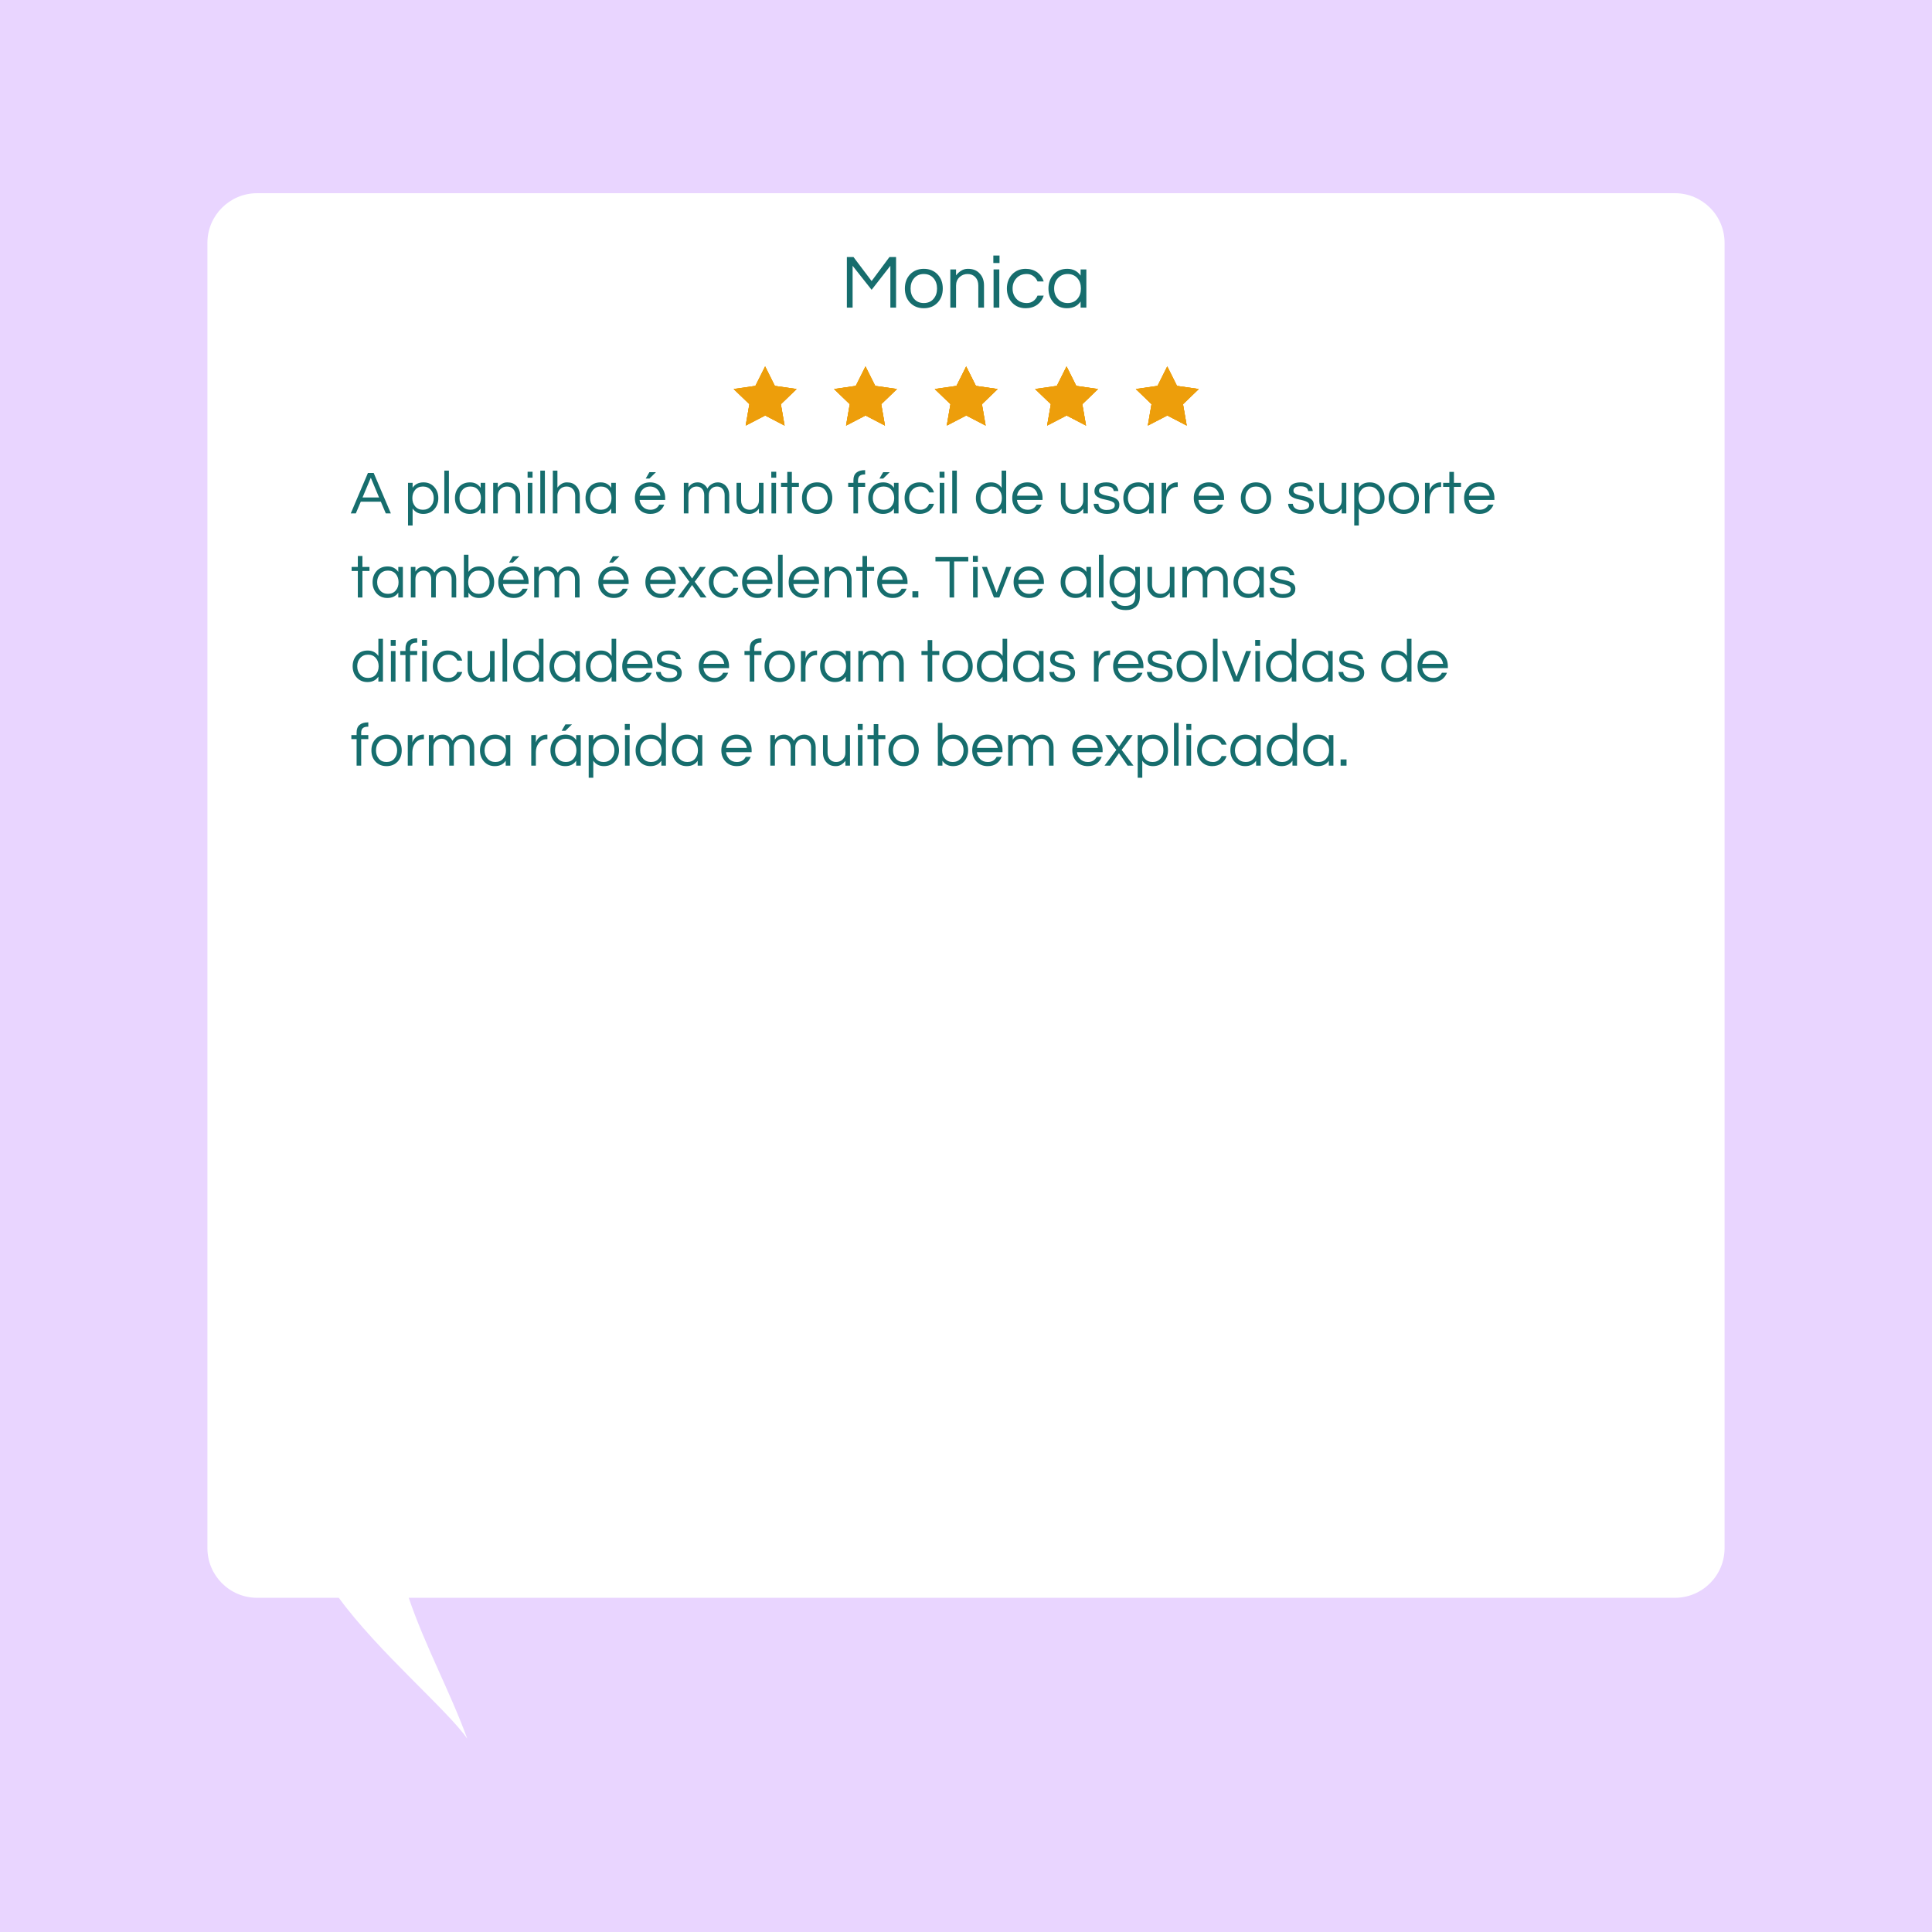 <svg xmlns="http://www.w3.org/2000/svg" xmlns:xlink="http://www.w3.org/1999/xlink" width="1080" zoomAndPan="magnify" viewBox="0 0 810 810" height="1080" preserveAspectRatio="xMidYMid meet" version="1.0"><defs><g/><clipPath id="bf315fa9df"><path d="M 86.961 81 L 723.301 81 L 723.301 729 L 86.961 729 Z M 86.961 81 " clip-rule="nonzero"/></clipPath><clipPath id="bb10a7e180"><path d="M 723.039 101.832 L 723.039 649.051 C 723.039 660.551 713.707 669.883 702.211 669.883 L 171.363 669.883 C 178.227 690.109 188.703 709.195 195.926 729 C 187.621 716.961 158.543 692.516 142.047 669.883 L 107.789 669.883 C 96.293 669.883 86.961 660.551 86.961 649.051 L 86.961 101.832 C 86.961 90.332 96.293 81 107.789 81 L 702.211 81 C 713.707 81 723.039 90.332 723.039 101.832 " clip-rule="nonzero"/></clipPath><clipPath id="d21873fa3f"><path d="M 307.582 153.637 L 334 153.637 L 334 178.465 L 307.582 178.465 Z M 307.582 153.637 " clip-rule="nonzero"/></clipPath><clipPath id="47b065f8cd"><path d="M 391.883 153.637 L 418.312 153.637 L 418.312 178.465 L 391.883 178.465 Z M 391.883 153.637 " clip-rule="nonzero"/></clipPath><clipPath id="7bc33d7604"><path d="M 349.668 153.637 L 376.094 153.637 L 376.094 178.465 L 349.668 178.465 Z M 349.668 153.637 " clip-rule="nonzero"/></clipPath><clipPath id="0eb4adada4"><path d="M 434 153.637 L 460.395 153.637 L 460.395 178.465 L 434 178.465 Z M 434 153.637 " clip-rule="nonzero"/></clipPath><clipPath id="4c02af726a"><path d="M 433.965 153.637 L 460.395 153.637 L 460.395 178.465 L 433.965 178.465 Z M 433.965 153.637 " clip-rule="nonzero"/></clipPath><clipPath id="bcccf1076a"><path d="M 476.184 153.637 L 502.613 153.637 L 502.613 178.465 L 476.184 178.465 Z M 476.184 153.637 " clip-rule="nonzero"/></clipPath></defs><rect x="-81" width="972" fill="#ffffff" y="-81" height="972" fill-opacity="1"/><rect x="-81" width="972" fill="#ffffff" y="-81" height="972" fill-opacity="1"/><rect x="-81" width="972" fill="#e9d5ff" y="-81" height="972" fill-opacity="1"/><g clip-path="url(#bf315fa9df)"><g clip-path="url(#bb10a7e180)"><path fill="#ffffff" d="M 86.961 81 L 723.301 81 L 723.301 728.781 L 86.961 728.781 Z M 86.961 81 " fill-opacity="1" fill-rule="nonzero"/></g></g><g clip-path="url(#d21873fa3f)"><path fill="#ed9e0b" d="M 320.832 153.715 L 324.898 161.859 L 334 163.168 L 327.414 169.512 L 328.973 178.465 L 320.832 174.238 L 312.688 178.465 L 314.242 169.512 L 307.66 163.168 L 316.762 161.859 Z M 320.832 153.715 " fill-opacity="1" fill-rule="nonzero"/><path fill="#ed9e0b" d="M 320.77 153.637 L 324.84 161.781 L 333.941 163.09 L 327.355 169.434 L 328.91 178.387 L 320.77 174.16 L 312.629 178.387 L 314.184 169.434 L 307.598 163.09 L 316.695 161.781 Z M 320.77 153.637 " fill-opacity="1" fill-rule="nonzero"/><path fill="#ed9e0b" d="M 320.77 153.637 L 324.84 161.781 L 333.941 163.09 L 327.355 169.434 L 328.91 178.387 L 320.77 174.16 L 312.629 178.387 L 314.184 169.434 L 307.598 163.09 L 316.695 161.781 Z M 320.77 153.637 " fill-opacity="1" fill-rule="nonzero"/><path fill="#ed9e0b" d="M 320.77 153.637 L 324.84 161.781 L 333.941 163.09 L 327.355 169.434 L 328.91 178.387 L 320.77 174.16 L 312.629 178.387 L 314.184 169.434 L 307.598 163.09 L 316.695 161.781 Z M 320.77 153.637 " fill-opacity="1" fill-rule="nonzero"/></g><g clip-path="url(#47b065f8cd)"><path fill="#ed9e0b" d="M 405.133 153.715 L 409.199 161.859 L 418.297 163.168 L 411.711 169.512 L 413.273 178.465 L 405.133 174.238 L 396.988 178.465 L 398.543 169.512 L 391.961 163.168 L 401.059 161.859 Z M 405.133 153.715 " fill-opacity="1" fill-rule="nonzero"/><path fill="#ed9e0b" d="M 405.07 153.637 L 409.141 161.781 L 418.238 163.09 L 411.656 169.434 L 413.207 178.387 L 405.07 174.16 L 396.93 178.387 L 398.484 169.434 L 391.898 163.09 L 400.996 161.781 Z M 405.07 153.637 " fill-opacity="1" fill-rule="nonzero"/><path fill="#ed9e0b" d="M 405.07 153.637 L 409.141 161.781 L 418.238 163.09 L 411.656 169.434 L 413.207 178.387 L 405.07 174.16 L 396.93 178.387 L 398.484 169.434 L 391.898 163.09 L 400.996 161.781 Z M 405.07 153.637 " fill-opacity="1" fill-rule="nonzero"/><path fill="#ed9e0b" d="M 405.07 153.637 L 409.141 161.781 L 418.238 163.09 L 411.656 169.434 L 413.207 178.387 L 405.07 174.16 L 396.93 178.387 L 398.484 169.434 L 391.898 163.09 L 400.996 161.781 Z M 405.07 153.637 " fill-opacity="1" fill-rule="nonzero"/></g><g clip-path="url(#7bc33d7604)"><path fill="#ed9e0b" d="M 362.914 153.715 L 366.98 161.859 L 376.082 163.168 L 369.496 169.512 L 371.055 178.465 L 362.914 174.238 L 354.77 178.465 L 356.324 169.512 L 349.746 163.168 L 358.844 161.859 Z M 362.914 153.715 " fill-opacity="1" fill-rule="nonzero"/><path fill="#ed9e0b" d="M 362.852 153.637 L 366.926 161.781 L 376.023 163.09 L 369.438 169.434 L 370.992 178.387 L 362.852 174.16 L 354.711 178.387 L 356.266 169.434 L 349.68 163.09 L 358.781 161.781 Z M 362.852 153.637 " fill-opacity="1" fill-rule="nonzero"/><path fill="#ed9e0b" d="M 362.852 153.637 L 366.926 161.781 L 376.023 163.09 L 369.438 169.434 L 370.992 178.387 L 362.852 174.16 L 354.711 178.387 L 356.266 169.434 L 349.68 163.09 L 358.781 161.781 Z M 362.852 153.637 " fill-opacity="1" fill-rule="nonzero"/><path fill="#ed9e0b" d="M 362.852 153.637 L 366.926 161.781 L 376.023 163.09 L 369.438 169.434 L 370.992 178.387 L 362.852 174.16 L 354.711 178.387 L 356.266 169.434 L 349.68 163.09 L 358.781 161.781 Z M 362.852 153.637 " fill-opacity="1" fill-rule="nonzero"/></g><g clip-path="url(#0eb4adada4)"><path fill="#ed9e0b" d="M 447.215 153.715 L 451.281 161.859 L 460.379 163.168 L 453.797 169.512 L 455.355 178.465 L 447.215 174.238 L 439.07 178.465 L 440.625 169.512 L 434.043 163.168 L 443.145 161.859 Z M 447.215 153.715 " fill-opacity="1" fill-rule="nonzero"/></g><g clip-path="url(#4c02af726a)"><path fill="#ed9e0b" d="M 447.152 153.637 L 451.223 161.781 L 460.324 163.09 L 453.738 169.434 L 455.293 178.387 L 447.152 174.16 L 439.012 178.387 L 440.566 169.434 L 433.98 163.09 L 443.078 161.781 Z M 447.152 153.637 " fill-opacity="1" fill-rule="nonzero"/><path fill="#ed9e0b" d="M 447.152 153.637 L 451.223 161.781 L 460.324 163.09 L 453.738 169.434 L 455.293 178.387 L 447.152 174.16 L 439.012 178.387 L 440.566 169.434 L 433.98 163.09 L 443.078 161.781 Z M 447.152 153.637 " fill-opacity="1" fill-rule="nonzero"/><path fill="#ed9e0b" d="M 447.152 153.637 L 451.223 161.781 L 460.324 163.09 L 453.738 169.434 L 455.293 178.387 L 447.152 174.16 L 439.012 178.387 L 440.566 169.434 L 433.98 163.09 L 443.078 161.781 Z M 447.152 153.637 " fill-opacity="1" fill-rule="nonzero"/></g><g clip-path="url(#bcccf1076a)"><path fill="#ed9e0b" d="M 489.434 153.715 L 493.5 161.859 L 502.598 163.168 L 496.012 169.512 L 497.57 178.465 L 489.434 174.238 L 481.289 178.465 L 482.84 169.512 L 476.262 163.168 L 485.359 161.859 Z M 489.434 153.715 " fill-opacity="1" fill-rule="nonzero"/><path fill="#ed9e0b" d="M 489.371 153.637 L 493.441 161.781 L 502.539 163.09 L 495.953 169.434 L 497.508 178.387 L 489.371 174.16 L 481.23 178.387 L 482.785 169.434 L 476.199 163.09 L 485.297 161.781 Z M 489.371 153.637 " fill-opacity="1" fill-rule="nonzero"/><path fill="#ed9e0b" d="M 489.371 153.637 L 493.441 161.781 L 502.539 163.09 L 495.953 169.434 L 497.508 178.387 L 489.371 174.16 L 481.23 178.387 L 482.785 169.434 L 476.199 163.09 L 485.297 161.781 Z M 489.371 153.637 " fill-opacity="1" fill-rule="nonzero"/><path fill="#ed9e0b" d="M 489.371 153.637 L 493.441 161.781 L 502.539 163.09 L 495.953 169.434 L 497.508 178.387 L 489.371 174.16 L 481.23 178.387 L 482.785 169.434 L 476.199 163.09 L 485.297 161.781 Z M 489.371 153.637 " fill-opacity="1" fill-rule="nonzero"/></g><g fill="#166d6d" fill-opacity="1"><g transform="translate(146.979, 215.252)"><g><path d="M 16.891 0 L 14.766 0 L 12.688 -4.922 L 4.281 -4.922 L 2.203 0 L 0.078 0 L 7.281 -16.969 L 9.688 -16.969 Z M 11.938 -6.688 L 8.484 -14.969 L 5.016 -6.688 Z M 11.938 -6.688 "/></g></g></g><g fill="#166d6d" fill-opacity="1"><g transform="translate(163.937, 215.252)"><g/></g></g><g fill="#166d6d" fill-opacity="1"><g transform="translate(169.394, 215.252)"><g><path d="M 3.594 -10.766 C 4.613 -12.266 6.141 -13.016 8.172 -13.016 C 10.016 -13.016 11.508 -12.375 12.656 -11.094 C 13.801 -9.832 14.375 -8.27 14.375 -6.406 C 14.375 -4.539 13.801 -2.977 12.656 -1.719 C 11.508 -0.438 9.973 0.203 8.047 0.203 C 6.117 0.203 4.633 -0.555 3.594 -2.078 L 3.594 5.078 L 1.672 5.078 L 1.672 -12.812 L 3.594 -12.812 Z M 7.922 -11.281 C 6.535 -11.281 5.441 -10.801 4.641 -9.844 C 3.867 -8.938 3.484 -7.789 3.484 -6.406 C 3.484 -5.02 3.867 -3.875 4.641 -2.969 C 5.441 -2.008 6.535 -1.531 7.922 -1.531 C 9.285 -1.531 10.395 -2.008 11.25 -2.969 C 12.051 -3.875 12.453 -5.02 12.453 -6.406 C 12.453 -7.789 12.051 -8.938 11.25 -9.844 C 10.395 -10.801 9.285 -11.281 7.922 -11.281 Z M 7.922 -11.281 "/></g></g></g><g fill="#166d6d" fill-opacity="1"><g transform="translate(184.611, 215.252)"><g><path d="M 3.594 0 L 1.672 0 L 1.672 -17.938 L 3.594 -17.938 Z M 3.594 0 "/></g></g></g><g fill="#166d6d" fill-opacity="1"><g transform="translate(189.862, 215.252)"><g><path d="M 11.656 -2.047 C 10.633 -0.547 9.109 0.203 7.078 0.203 C 5.234 0.203 3.727 -0.438 2.562 -1.719 C 1.438 -2.977 0.875 -4.539 0.875 -6.406 C 0.875 -8.27 1.438 -9.832 2.562 -11.094 C 3.727 -12.375 5.273 -13.016 7.203 -13.016 C 9.129 -13.016 10.613 -12.254 11.656 -10.734 L 11.656 -12.812 L 13.578 -12.812 L 13.578 0 L 11.656 0 Z M 7.328 -1.531 C 8.711 -1.531 9.805 -2.008 10.609 -2.969 C 11.379 -3.875 11.766 -5.02 11.766 -6.406 C 11.766 -7.789 11.379 -8.938 10.609 -9.844 C 9.805 -10.801 8.711 -11.281 7.328 -11.281 C 5.961 -11.281 4.852 -10.801 4 -9.844 C 3.195 -8.938 2.797 -7.789 2.797 -6.406 C 2.797 -5.02 3.195 -3.875 4 -2.969 C 4.852 -2.008 5.961 -1.531 7.328 -1.531 Z M 7.328 -1.531 "/></g></g></g><g fill="#166d6d" fill-opacity="1"><g transform="translate(205.104, 215.252)"><g><path d="M 3.594 -12.812 L 3.594 -10.812 C 4.051 -11.426 4.613 -11.945 5.281 -12.375 C 5.945 -12.801 6.707 -13.016 7.562 -13.016 C 8.414 -13.016 9.148 -12.895 9.766 -12.656 C 10.379 -12.414 10.914 -12.055 11.375 -11.578 C 12.438 -10.535 12.969 -9.16 12.969 -7.453 L 12.969 0 L 11.047 0 L 11.047 -7.406 C 11.047 -8.582 10.711 -9.52 10.047 -10.219 C 9.379 -10.926 8.516 -11.281 7.453 -11.281 C 6.379 -11.281 5.469 -10.922 4.719 -10.203 C 3.969 -9.461 3.594 -8.52 3.594 -7.375 L 3.594 0 L 1.672 0 L 1.672 -12.812 Z M 3.594 -12.812 "/></g></g></g><g fill="#166d6d" fill-opacity="1"><g transform="translate(219.604, 215.252)"><g><path d="M 1.672 -12.812 L 3.594 -12.812 L 3.594 0 L 1.672 0 Z M 3.672 -17.469 L 3.672 -14.969 L 1.594 -14.969 L 1.594 -17.469 Z M 3.672 -17.469 "/></g></g></g><g fill="#166d6d" fill-opacity="1"><g transform="translate(224.855, 215.252)"><g><path d="M 3.594 0 L 1.672 0 L 1.672 -17.938 L 3.594 -17.938 Z M 3.594 0 "/></g></g></g><g fill="#166d6d" fill-opacity="1"><g transform="translate(230.107, 215.252)"><g><path d="M 3.594 -17.938 L 3.594 -10.812 C 4.051 -11.426 4.613 -11.945 5.281 -12.375 C 5.945 -12.801 6.707 -13.016 7.562 -13.016 C 8.414 -13.016 9.148 -12.895 9.766 -12.656 C 10.379 -12.414 10.914 -12.055 11.375 -11.578 C 12.438 -10.535 12.969 -9.16 12.969 -7.453 L 12.969 0 L 11.047 0 L 11.047 -7.406 C 11.047 -8.582 10.711 -9.52 10.047 -10.219 C 9.379 -10.926 8.516 -11.281 7.453 -11.281 C 6.379 -11.281 5.469 -10.922 4.719 -10.203 C 3.969 -9.461 3.594 -8.52 3.594 -7.375 L 3.594 0 L 1.672 0 L 1.672 -17.938 Z M 3.594 -17.938 "/></g></g></g><g fill="#166d6d" fill-opacity="1"><g transform="translate(244.606, 215.252)"><g><path d="M 11.656 -2.047 C 10.633 -0.547 9.109 0.203 7.078 0.203 C 5.234 0.203 3.727 -0.438 2.562 -1.719 C 1.438 -2.977 0.875 -4.539 0.875 -6.406 C 0.875 -8.27 1.438 -9.832 2.562 -11.094 C 3.727 -12.375 5.273 -13.016 7.203 -13.016 C 9.129 -13.016 10.613 -12.254 11.656 -10.734 L 11.656 -12.812 L 13.578 -12.812 L 13.578 0 L 11.656 0 Z M 7.328 -1.531 C 8.711 -1.531 9.805 -2.008 10.609 -2.969 C 11.379 -3.875 11.766 -5.02 11.766 -6.406 C 11.766 -7.789 11.379 -8.938 10.609 -9.844 C 9.805 -10.801 8.711 -11.281 7.328 -11.281 C 5.961 -11.281 4.852 -10.801 4 -9.844 C 3.195 -8.938 2.797 -7.789 2.797 -6.406 C 2.797 -5.02 3.195 -3.875 4 -2.969 C 4.852 -2.008 5.961 -1.531 7.328 -1.531 Z M 7.328 -1.531 "/></g></g></g><g fill="#166d6d" fill-opacity="1"><g transform="translate(259.848, 215.252)"><g/></g></g><g fill="#166d6d" fill-opacity="1"><g transform="translate(265.305, 215.252)"><g><path d="M 7.375 -1.531 C 9.102 -1.531 10.344 -2.25 11.094 -3.688 L 13.203 -3.688 C 12.754 -2.531 12.047 -1.594 11.078 -0.875 C 10.117 -0.156 8.879 0.203 7.359 0.203 C 5.422 0.203 3.848 -0.438 2.641 -1.719 C 1.461 -2.969 0.875 -4.531 0.875 -6.406 C 0.875 -8.301 1.438 -9.863 2.562 -11.094 C 3.758 -12.375 5.312 -13.016 7.219 -13.016 C 9.133 -13.016 10.691 -12.375 11.891 -11.094 C 13.016 -9.863 13.578 -8.301 13.578 -6.406 L 13.578 -5.641 L 2.844 -5.641 C 2.977 -4.461 3.445 -3.488 4.25 -2.719 C 5.07 -1.926 6.113 -1.531 7.375 -1.531 Z M 7.219 -11.281 C 6.039 -11.281 5.051 -10.91 4.25 -10.172 C 3.5 -9.473 3.039 -8.562 2.875 -7.438 L 11.578 -7.438 C 11.41 -8.562 10.953 -9.473 10.203 -10.172 C 9.398 -10.91 8.406 -11.281 7.219 -11.281 Z M 6.969 -17.297 L 9.719 -17.297 L 6.969 -14.609 L 5.406 -14.609 Z M 6.969 -17.297 "/></g></g></g><g fill="#166d6d" fill-opacity="1"><g transform="translate(279.574, 215.252)"><g/></g></g><g fill="#166d6d" fill-opacity="1"><g transform="translate(285.03, 215.252)"><g><path d="M 3.594 -10.859 C 4.445 -12.297 5.742 -13.016 7.484 -13.016 C 8.336 -13.016 9.125 -12.785 9.844 -12.328 C 10.57 -11.879 11.145 -11.242 11.562 -10.422 C 12.133 -11.504 13.035 -12.273 14.266 -12.734 C 14.766 -12.922 15.328 -13.016 15.953 -13.016 C 16.578 -13.016 17.176 -12.891 17.75 -12.641 C 18.32 -12.398 18.828 -12.047 19.266 -11.578 C 20.223 -10.555 20.703 -9.273 20.703 -7.734 L 20.703 0 L 18.781 0 L 18.781 -7.688 C 18.781 -8.75 18.484 -9.617 17.891 -10.297 C 17.285 -10.953 16.523 -11.281 15.609 -11.281 C 14.629 -11.281 13.816 -10.961 13.172 -10.328 C 12.484 -9.68 12.141 -8.789 12.141 -7.656 L 12.141 0 L 10.219 0 L 10.219 -7.688 C 10.219 -8.75 9.922 -9.617 9.328 -10.297 C 8.734 -10.953 7.973 -11.281 7.047 -11.281 C 6.078 -11.281 5.266 -10.961 4.609 -10.328 C 3.93 -9.68 3.594 -8.789 3.594 -7.656 L 3.594 0 L 1.672 0 L 1.672 -12.812 L 3.594 -12.812 Z M 3.594 -10.859 "/></g></g></g><g fill="#166d6d" fill-opacity="1"><g transform="translate(307.266, 215.252)"><g><path d="M 10.922 0 L 10.922 -2 C 10.453 -1.383 9.883 -0.863 9.219 -0.438 C 8.551 -0.008 7.789 0.203 6.938 0.203 C 6.082 0.203 5.348 0.082 4.734 -0.156 C 4.117 -0.395 3.582 -0.754 3.125 -1.234 C 2.062 -2.273 1.531 -3.648 1.531 -5.359 L 1.531 -12.812 L 3.453 -12.812 L 3.453 -5.406 C 3.453 -4.227 3.785 -3.285 4.453 -2.578 C 5.117 -1.879 5.984 -1.531 7.047 -1.531 C 8.117 -1.531 9.031 -1.891 9.781 -2.609 C 10.539 -3.348 10.922 -4.289 10.922 -5.438 L 10.922 -12.812 L 12.844 -12.812 L 12.844 0 Z M 10.922 0 "/></g></g></g><g fill="#166d6d" fill-opacity="1"><g transform="translate(321.765, 215.252)"><g><path d="M 1.672 -12.812 L 3.594 -12.812 L 3.594 0 L 1.672 0 Z M 3.672 -17.469 L 3.672 -14.969 L 1.594 -14.969 L 1.594 -17.469 Z M 3.672 -17.469 "/></g></g></g><g fill="#166d6d" fill-opacity="1"><g transform="translate(327.017, 215.252)"><g><path d="M 3.047 0 L 3.047 -11.125 L 0.438 -11.125 L 0.438 -12.812 L 3.047 -12.812 L 3.047 -17.406 L 4.969 -17.406 L 4.969 -12.812 L 7.922 -12.812 L 7.922 -11.125 L 4.969 -11.125 L 4.969 0 Z M 3.047 0 "/></g></g></g><g fill="#166d6d" fill-opacity="1"><g transform="translate(335.368, 215.252)"><g><path d="M 7.219 -13.016 C 9.133 -13.016 10.691 -12.375 11.891 -11.094 C 13.016 -9.863 13.578 -8.301 13.578 -6.406 C 13.578 -4.508 13.016 -2.945 11.891 -1.719 C 10.691 -0.438 9.133 0.203 7.219 0.203 C 5.312 0.203 3.758 -0.438 2.562 -1.719 C 1.438 -2.945 0.875 -4.508 0.875 -6.406 C 0.875 -8.301 1.438 -9.863 2.562 -11.094 C 3.758 -12.375 5.312 -13.016 7.219 -13.016 Z M 7.219 -1.531 C 8.602 -1.531 9.695 -2.008 10.5 -2.969 C 11.27 -3.875 11.656 -5.02 11.656 -6.406 C 11.656 -7.789 11.27 -8.938 10.5 -9.844 C 9.695 -10.801 8.602 -11.281 7.219 -11.281 C 5.844 -11.281 4.754 -10.801 3.953 -9.844 C 3.18 -8.938 2.797 -7.789 2.797 -6.406 C 2.797 -5.02 3.18 -3.875 3.953 -2.969 C 4.754 -2.008 5.844 -1.531 7.219 -1.531 Z M 7.219 -1.531 "/></g></g></g><g fill="#166d6d" fill-opacity="1"><g transform="translate(349.816, 215.252)"><g/></g></g><g fill="#166d6d" fill-opacity="1"><g transform="translate(355.273, 215.252)"><g><path d="M 7.172 -16.328 C 6.266 -16.328 5.582 -16.125 5.125 -15.719 C 4.676 -15.32 4.453 -14.676 4.453 -13.781 L 4.453 -12.812 L 7.438 -12.812 L 7.438 -11.125 L 4.453 -11.125 L 4.453 0 L 2.531 0 L 2.531 -11.125 L 0.328 -11.125 L 0.328 -12.812 L 2.531 -12.812 L 2.531 -13.938 C 2.531 -15.344 2.945 -16.395 3.781 -17.094 C 4.625 -17.789 5.789 -18.141 7.281 -18.141 L 7.438 -18.141 L 7.438 -16.328 Z M 7.172 -16.328 "/></g></g></g><g fill="#166d6d" fill-opacity="1"><g transform="translate(363.137, 215.252)"><g><path d="M 11.656 -2.047 C 10.633 -0.547 9.109 0.203 7.078 0.203 C 5.234 0.203 3.727 -0.438 2.562 -1.719 C 1.438 -2.977 0.875 -4.539 0.875 -6.406 C 0.875 -8.27 1.438 -9.832 2.562 -11.094 C 3.727 -12.375 5.273 -13.016 7.203 -13.016 C 9.129 -13.016 10.613 -12.254 11.656 -10.734 L 11.656 -12.812 L 13.578 -12.812 L 13.578 0 L 11.656 0 Z M 7.328 -1.531 C 8.711 -1.531 9.805 -2.008 10.609 -2.969 C 11.379 -3.875 11.766 -5.02 11.766 -6.406 C 11.766 -7.789 11.379 -8.938 10.609 -9.844 C 9.805 -10.801 8.711 -11.281 7.328 -11.281 C 5.961 -11.281 4.852 -10.801 4 -9.844 C 3.195 -8.938 2.797 -7.789 2.797 -6.406 C 2.797 -5.02 3.195 -3.875 4 -2.969 C 4.852 -2.008 5.961 -1.531 7.328 -1.531 Z M 7.141 -17.297 L 9.891 -17.297 L 7.141 -14.609 L 5.578 -14.609 Z M 7.141 -17.297 "/></g></g></g><g fill="#166d6d" fill-opacity="1"><g transform="translate(378.379, 215.252)"><g><path d="M 7.578 -1.531 C 8.398 -1.531 9.129 -1.758 9.766 -2.219 C 10.398 -2.688 10.859 -3.285 11.141 -4.016 L 13.219 -4.016 C 12.832 -2.754 12.113 -1.738 11.062 -0.969 C 9.977 -0.188 8.68 0.203 7.172 0.203 C 5.297 0.203 3.77 -0.438 2.594 -1.719 C 1.445 -2.969 0.875 -4.531 0.875 -6.406 C 0.875 -8.281 1.445 -9.844 2.594 -11.094 C 3.77 -12.375 5.297 -13.016 7.172 -13.016 C 8.68 -13.016 9.977 -12.625 11.062 -11.844 C 12.113 -11.07 12.832 -10.055 13.219 -8.797 L 11.141 -8.797 C 10.859 -9.523 10.398 -10.117 9.766 -10.578 C 9.129 -11.047 8.398 -11.281 7.578 -11.281 C 6.766 -11.281 6.07 -11.148 5.5 -10.891 C 4.926 -10.629 4.441 -10.281 4.047 -9.844 C 3.211 -8.914 2.797 -7.77 2.797 -6.406 C 2.797 -5.039 3.211 -3.895 4.047 -2.969 C 4.898 -2.008 6.078 -1.531 7.578 -1.531 Z M 7.578 -1.531 "/></g></g></g><g fill="#166d6d" fill-opacity="1"><g transform="translate(392.315, 215.252)"><g><path d="M 1.672 -12.812 L 3.594 -12.812 L 3.594 0 L 1.672 0 Z M 3.672 -17.469 L 3.672 -14.969 L 1.594 -14.969 L 1.594 -17.469 Z M 3.672 -17.469 "/></g></g></g><g fill="#166d6d" fill-opacity="1"><g transform="translate(397.567, 215.252)"><g><path d="M 3.594 0 L 1.672 0 L 1.672 -17.938 L 3.594 -17.938 Z M 3.594 0 "/></g></g></g><g fill="#166d6d" fill-opacity="1"><g transform="translate(402.818, 215.252)"><g/></g></g><g fill="#166d6d" fill-opacity="1"><g transform="translate(408.275, 215.252)"><g><path d="M 11.656 -2.047 C 10.633 -0.547 9.109 0.203 7.078 0.203 C 5.234 0.203 3.727 -0.438 2.562 -1.719 C 1.438 -2.977 0.875 -4.539 0.875 -6.406 C 0.875 -8.27 1.438 -9.832 2.562 -11.094 C 3.727 -12.375 5.273 -13.016 7.203 -13.016 C 9.129 -13.016 10.613 -12.254 11.656 -10.734 L 11.656 -17.938 L 13.578 -17.938 L 13.578 0 L 11.656 0 Z M 7.328 -1.531 C 8.711 -1.531 9.805 -2.008 10.609 -2.969 C 11.379 -3.875 11.766 -5.02 11.766 -6.406 C 11.766 -7.789 11.379 -8.938 10.609 -9.844 C 9.805 -10.801 8.711 -11.281 7.328 -11.281 C 5.961 -11.281 4.852 -10.801 4 -9.844 C 3.195 -8.938 2.797 -7.789 2.797 -6.406 C 2.797 -5.02 3.195 -3.875 4 -2.969 C 4.852 -2.008 5.961 -1.531 7.328 -1.531 Z M 7.328 -1.531 "/></g></g></g><g fill="#166d6d" fill-opacity="1"><g transform="translate(423.517, 215.252)"><g><path d="M 7.375 -1.531 C 9.102 -1.531 10.344 -2.25 11.094 -3.688 L 13.203 -3.688 C 12.754 -2.531 12.047 -1.594 11.078 -0.875 C 10.117 -0.156 8.879 0.203 7.359 0.203 C 5.422 0.203 3.848 -0.438 2.641 -1.719 C 1.461 -2.969 0.875 -4.531 0.875 -6.406 C 0.875 -8.301 1.438 -9.863 2.562 -11.094 C 3.758 -12.375 5.312 -13.016 7.219 -13.016 C 9.133 -13.016 10.691 -12.375 11.891 -11.094 C 13.016 -9.863 13.578 -8.301 13.578 -6.406 L 13.578 -5.641 L 2.844 -5.641 C 2.977 -4.461 3.445 -3.488 4.25 -2.719 C 5.07 -1.926 6.113 -1.531 7.375 -1.531 Z M 7.219 -11.281 C 6.039 -11.281 5.051 -10.91 4.25 -10.172 C 3.5 -9.473 3.039 -8.562 2.875 -7.438 L 11.578 -7.438 C 11.41 -8.562 10.953 -9.473 10.203 -10.172 C 9.398 -10.91 8.406 -11.281 7.219 -11.281 Z M 7.219 -11.281 "/></g></g></g><g fill="#166d6d" fill-opacity="1"><g transform="translate(437.786, 215.252)"><g/></g></g><g fill="#166d6d" fill-opacity="1"><g transform="translate(443.242, 215.252)"><g><path d="M 10.922 0 L 10.922 -2 C 10.453 -1.383 9.883 -0.863 9.219 -0.438 C 8.551 -0.008 7.789 0.203 6.938 0.203 C 6.082 0.203 5.348 0.082 4.734 -0.156 C 4.117 -0.395 3.582 -0.754 3.125 -1.234 C 2.062 -2.273 1.531 -3.648 1.531 -5.359 L 1.531 -12.812 L 3.453 -12.812 L 3.453 -5.406 C 3.453 -4.227 3.785 -3.285 4.453 -2.578 C 5.117 -1.879 5.984 -1.531 7.047 -1.531 C 8.117 -1.531 9.031 -1.891 9.781 -2.609 C 10.539 -3.348 10.922 -4.289 10.922 -5.438 L 10.922 -12.812 L 12.844 -12.812 L 12.844 0 Z M 10.922 0 "/></g></g></g><g fill="#166d6d" fill-opacity="1"><g transform="translate(457.742, 215.252)"><g><path d="M 9.203 -9.375 C 9.023 -10.707 7.953 -11.375 5.984 -11.375 C 4.016 -11.375 3.031 -10.758 3.031 -9.531 C 3.031 -9.02 3.238 -8.629 3.656 -8.359 C 4.07 -8.098 4.594 -7.879 5.219 -7.703 C 5.852 -7.535 6.539 -7.379 7.281 -7.234 C 8.031 -7.086 8.719 -6.883 9.344 -6.625 C 9.977 -6.363 10.504 -6 10.922 -5.531 C 11.348 -5.07 11.562 -4.441 11.562 -3.641 C 11.562 -2.391 11.086 -1.438 10.141 -0.781 C 9.203 -0.125 7.93 0.203 6.328 0.203 C 4.617 0.203 3.258 -0.223 2.25 -1.078 C 1.332 -1.828 0.836 -2.805 0.766 -4.016 L 2.766 -4.016 C 2.891 -2.836 3.555 -2.047 4.766 -1.641 C 5.211 -1.504 5.648 -1.438 6.078 -1.438 C 6.516 -1.438 6.922 -1.461 7.297 -1.516 C 7.672 -1.566 8.039 -1.66 8.406 -1.797 C 9.227 -2.117 9.641 -2.672 9.641 -3.453 C 9.641 -3.984 9.426 -4.391 9 -4.672 C 8.582 -4.953 8.055 -5.18 7.422 -5.359 C 6.797 -5.547 6.109 -5.711 5.359 -5.859 C 4.617 -6.004 3.93 -6.203 3.297 -6.453 C 2.672 -6.711 2.148 -7.062 1.734 -7.5 C 1.316 -7.945 1.109 -8.566 1.109 -9.359 C 1.109 -10.516 1.531 -11.41 2.375 -12.047 C 3.219 -12.691 4.469 -13.016 6.125 -13.016 C 7.695 -13.016 8.938 -12.641 9.844 -11.891 C 10.594 -11.254 11.023 -10.414 11.141 -9.375 Z M 9.203 -9.375 "/></g></g></g><g fill="#166d6d" fill-opacity="1"><g transform="translate(470.089, 215.252)"><g><path d="M 11.656 -2.047 C 10.633 -0.547 9.109 0.203 7.078 0.203 C 5.234 0.203 3.727 -0.438 2.562 -1.719 C 1.438 -2.977 0.875 -4.539 0.875 -6.406 C 0.875 -8.27 1.438 -9.832 2.562 -11.094 C 3.727 -12.375 5.273 -13.016 7.203 -13.016 C 9.129 -13.016 10.613 -12.254 11.656 -10.734 L 11.656 -12.812 L 13.578 -12.812 L 13.578 0 L 11.656 0 Z M 7.328 -1.531 C 8.711 -1.531 9.805 -2.008 10.609 -2.969 C 11.379 -3.875 11.766 -5.02 11.766 -6.406 C 11.766 -7.789 11.379 -8.938 10.609 -9.844 C 9.805 -10.801 8.711 -11.281 7.328 -11.281 C 5.961 -11.281 4.852 -10.801 4 -9.844 C 3.195 -8.938 2.797 -7.789 2.797 -6.406 C 2.797 -5.02 3.195 -3.875 4 -2.969 C 4.852 -2.008 5.961 -1.531 7.328 -1.531 Z M 7.328 -1.531 "/></g></g></g><g fill="#166d6d" fill-opacity="1"><g transform="translate(485.331, 215.252)"><g><path d="M 8.438 -13.016 L 8.438 -11.094 L 8.203 -11.094 C 6.816 -11.094 5.688 -10.539 4.812 -9.438 C 4 -8.375 3.594 -7.109 3.594 -5.641 L 3.594 0 L 1.672 0 L 1.672 -12.812 L 3.594 -12.812 L 3.594 -9.656 C 4 -10.988 4.883 -11.973 6.25 -12.609 C 6.812 -12.879 7.492 -13.016 8.297 -13.016 Z M 8.438 -13.016 "/></g></g></g><g fill="#166d6d" fill-opacity="1"><g transform="translate(494.169, 215.252)"><g/></g></g><g fill="#166d6d" fill-opacity="1"><g transform="translate(499.626, 215.252)"><g><path d="M 7.375 -1.531 C 9.102 -1.531 10.344 -2.25 11.094 -3.688 L 13.203 -3.688 C 12.754 -2.531 12.047 -1.594 11.078 -0.875 C 10.117 -0.156 8.879 0.203 7.359 0.203 C 5.422 0.203 3.848 -0.438 2.641 -1.719 C 1.461 -2.969 0.875 -4.531 0.875 -6.406 C 0.875 -8.301 1.438 -9.863 2.562 -11.094 C 3.758 -12.375 5.312 -13.016 7.219 -13.016 C 9.133 -13.016 10.691 -12.375 11.891 -11.094 C 13.016 -9.863 13.578 -8.301 13.578 -6.406 L 13.578 -5.641 L 2.844 -5.641 C 2.977 -4.461 3.445 -3.488 4.25 -2.719 C 5.07 -1.926 6.113 -1.531 7.375 -1.531 Z M 7.219 -11.281 C 6.039 -11.281 5.051 -10.91 4.25 -10.172 C 3.5 -9.473 3.039 -8.562 2.875 -7.438 L 11.578 -7.438 C 11.41 -8.562 10.953 -9.473 10.203 -10.172 C 9.398 -10.91 8.406 -11.281 7.219 -11.281 Z M 7.219 -11.281 "/></g></g></g><g fill="#166d6d" fill-opacity="1"><g transform="translate(513.895, 215.252)"><g/></g></g><g fill="#166d6d" fill-opacity="1"><g transform="translate(519.351, 215.252)"><g><path d="M 7.219 -13.016 C 9.133 -13.016 10.691 -12.375 11.891 -11.094 C 13.016 -9.863 13.578 -8.301 13.578 -6.406 C 13.578 -4.508 13.016 -2.945 11.891 -1.719 C 10.691 -0.438 9.133 0.203 7.219 0.203 C 5.312 0.203 3.758 -0.438 2.562 -1.719 C 1.438 -2.945 0.875 -4.508 0.875 -6.406 C 0.875 -8.301 1.438 -9.863 2.562 -11.094 C 3.758 -12.375 5.312 -13.016 7.219 -13.016 Z M 7.219 -1.531 C 8.602 -1.531 9.695 -2.008 10.5 -2.969 C 11.27 -3.875 11.656 -5.02 11.656 -6.406 C 11.656 -7.789 11.27 -8.938 10.5 -9.844 C 9.695 -10.801 8.602 -11.281 7.219 -11.281 C 5.844 -11.281 4.754 -10.801 3.953 -9.844 C 3.18 -8.938 2.797 -7.789 2.797 -6.406 C 2.797 -5.02 3.18 -3.875 3.953 -2.969 C 4.754 -2.008 5.844 -1.531 7.219 -1.531 Z M 7.219 -1.531 "/></g></g></g><g fill="#166d6d" fill-opacity="1"><g transform="translate(533.799, 215.252)"><g/></g></g><g fill="#166d6d" fill-opacity="1"><g transform="translate(539.256, 215.252)"><g><path d="M 9.203 -9.375 C 9.023 -10.707 7.953 -11.375 5.984 -11.375 C 4.016 -11.375 3.031 -10.758 3.031 -9.531 C 3.031 -9.02 3.238 -8.629 3.656 -8.359 C 4.07 -8.098 4.594 -7.879 5.219 -7.703 C 5.852 -7.535 6.539 -7.379 7.281 -7.234 C 8.031 -7.086 8.719 -6.883 9.344 -6.625 C 9.977 -6.363 10.504 -6 10.922 -5.531 C 11.348 -5.07 11.562 -4.441 11.562 -3.641 C 11.562 -2.391 11.086 -1.438 10.141 -0.781 C 9.203 -0.125 7.93 0.203 6.328 0.203 C 4.617 0.203 3.258 -0.223 2.25 -1.078 C 1.332 -1.828 0.836 -2.805 0.766 -4.016 L 2.766 -4.016 C 2.891 -2.836 3.555 -2.047 4.766 -1.641 C 5.211 -1.504 5.648 -1.438 6.078 -1.438 C 6.516 -1.438 6.922 -1.461 7.297 -1.516 C 7.672 -1.566 8.039 -1.66 8.406 -1.797 C 9.227 -2.117 9.641 -2.672 9.641 -3.453 C 9.641 -3.984 9.426 -4.391 9 -4.672 C 8.582 -4.953 8.055 -5.18 7.422 -5.359 C 6.797 -5.547 6.109 -5.711 5.359 -5.859 C 4.617 -6.004 3.93 -6.203 3.297 -6.453 C 2.672 -6.711 2.148 -7.062 1.734 -7.5 C 1.316 -7.945 1.109 -8.566 1.109 -9.359 C 1.109 -10.516 1.531 -11.41 2.375 -12.047 C 3.219 -12.691 4.469 -13.016 6.125 -13.016 C 7.695 -13.016 8.938 -12.641 9.844 -11.891 C 10.594 -11.254 11.023 -10.414 11.141 -9.375 Z M 9.203 -9.375 "/></g></g></g><g fill="#166d6d" fill-opacity="1"><g transform="translate(551.603, 215.252)"><g><path d="M 10.922 0 L 10.922 -2 C 10.453 -1.383 9.883 -0.863 9.219 -0.438 C 8.551 -0.008 7.789 0.203 6.938 0.203 C 6.082 0.203 5.348 0.082 4.734 -0.156 C 4.117 -0.395 3.582 -0.754 3.125 -1.234 C 2.062 -2.273 1.531 -3.648 1.531 -5.359 L 1.531 -12.812 L 3.453 -12.812 L 3.453 -5.406 C 3.453 -4.227 3.785 -3.285 4.453 -2.578 C 5.117 -1.879 5.984 -1.531 7.047 -1.531 C 8.117 -1.531 9.031 -1.891 9.781 -2.609 C 10.539 -3.348 10.922 -4.289 10.922 -5.438 L 10.922 -12.812 L 12.844 -12.812 L 12.844 0 Z M 10.922 0 "/></g></g></g><g fill="#166d6d" fill-opacity="1"><g transform="translate(566.103, 215.252)"><g><path d="M 3.594 -10.766 C 4.613 -12.266 6.141 -13.016 8.172 -13.016 C 10.016 -13.016 11.508 -12.375 12.656 -11.094 C 13.801 -9.832 14.375 -8.27 14.375 -6.406 C 14.375 -4.539 13.801 -2.977 12.656 -1.719 C 11.508 -0.438 9.973 0.203 8.047 0.203 C 6.117 0.203 4.633 -0.555 3.594 -2.078 L 3.594 5.078 L 1.672 5.078 L 1.672 -12.812 L 3.594 -12.812 Z M 7.922 -11.281 C 6.535 -11.281 5.441 -10.801 4.641 -9.844 C 3.867 -8.938 3.484 -7.789 3.484 -6.406 C 3.484 -5.02 3.867 -3.875 4.641 -2.969 C 5.441 -2.008 6.535 -1.531 7.922 -1.531 C 9.285 -1.531 10.395 -2.008 11.25 -2.969 C 12.051 -3.875 12.453 -5.02 12.453 -6.406 C 12.453 -7.789 12.051 -8.938 11.25 -9.844 C 10.395 -10.801 9.285 -11.281 7.922 -11.281 Z M 7.922 -11.281 "/></g></g></g><g fill="#166d6d" fill-opacity="1"><g transform="translate(581.319, 215.252)"><g><path d="M 7.219 -13.016 C 9.133 -13.016 10.691 -12.375 11.891 -11.094 C 13.016 -9.863 13.578 -8.301 13.578 -6.406 C 13.578 -4.508 13.016 -2.945 11.891 -1.719 C 10.691 -0.438 9.133 0.203 7.219 0.203 C 5.312 0.203 3.758 -0.438 2.562 -1.719 C 1.438 -2.945 0.875 -4.508 0.875 -6.406 C 0.875 -8.301 1.438 -9.863 2.562 -11.094 C 3.758 -12.375 5.312 -13.016 7.219 -13.016 Z M 7.219 -1.531 C 8.602 -1.531 9.695 -2.008 10.5 -2.969 C 11.27 -3.875 11.656 -5.02 11.656 -6.406 C 11.656 -7.789 11.27 -8.938 10.5 -9.844 C 9.695 -10.801 8.602 -11.281 7.219 -11.281 C 5.844 -11.281 4.754 -10.801 3.953 -9.844 C 3.18 -8.938 2.797 -7.789 2.797 -6.406 C 2.797 -5.02 3.18 -3.875 3.953 -2.969 C 4.754 -2.008 5.844 -1.531 7.219 -1.531 Z M 7.219 -1.531 "/></g></g></g><g fill="#166d6d" fill-opacity="1"><g transform="translate(595.767, 215.252)"><g><path d="M 8.438 -13.016 L 8.438 -11.094 L 8.203 -11.094 C 6.816 -11.094 5.688 -10.539 4.812 -9.438 C 4 -8.375 3.594 -7.109 3.594 -5.641 L 3.594 0 L 1.672 0 L 1.672 -12.812 L 3.594 -12.812 L 3.594 -9.656 C 4 -10.988 4.883 -11.973 6.25 -12.609 C 6.812 -12.879 7.492 -13.016 8.297 -13.016 Z M 8.438 -13.016 "/></g></g></g><g fill="#166d6d" fill-opacity="1"><g transform="translate(604.605, 215.252)"><g><path d="M 3.047 0 L 3.047 -11.125 L 0.438 -11.125 L 0.438 -12.812 L 3.047 -12.812 L 3.047 -17.406 L 4.969 -17.406 L 4.969 -12.812 L 7.922 -12.812 L 7.922 -11.125 L 4.969 -11.125 L 4.969 0 Z M 3.047 0 "/></g></g></g><g fill="#166d6d" fill-opacity="1"><g transform="translate(612.956, 215.252)"><g><path d="M 7.375 -1.531 C 9.102 -1.531 10.344 -2.25 11.094 -3.688 L 13.203 -3.688 C 12.754 -2.531 12.047 -1.594 11.078 -0.875 C 10.117 -0.156 8.879 0.203 7.359 0.203 C 5.422 0.203 3.848 -0.438 2.641 -1.719 C 1.461 -2.969 0.875 -4.531 0.875 -6.406 C 0.875 -8.301 1.438 -9.863 2.562 -11.094 C 3.758 -12.375 5.312 -13.016 7.219 -13.016 C 9.133 -13.016 10.691 -12.375 11.891 -11.094 C 13.016 -9.863 13.578 -8.301 13.578 -6.406 L 13.578 -5.641 L 2.844 -5.641 C 2.977 -4.461 3.445 -3.488 4.25 -2.719 C 5.07 -1.926 6.113 -1.531 7.375 -1.531 Z M 7.219 -11.281 C 6.039 -11.281 5.051 -10.91 4.25 -10.172 C 3.5 -9.473 3.039 -8.562 2.875 -7.438 L 11.578 -7.438 C 11.41 -8.562 10.953 -9.473 10.203 -10.172 C 9.398 -10.91 8.406 -11.281 7.219 -11.281 Z M 7.219 -11.281 "/></g></g></g><g fill="#166d6d" fill-opacity="1"><g transform="translate(146.979, 250.502)"><g><path d="M 3.047 0 L 3.047 -11.125 L 0.438 -11.125 L 0.438 -12.812 L 3.047 -12.812 L 3.047 -17.406 L 4.969 -17.406 L 4.969 -12.812 L 7.922 -12.812 L 7.922 -11.125 L 4.969 -11.125 L 4.969 0 Z M 3.047 0 "/></g></g></g><g fill="#166d6d" fill-opacity="1"><g transform="translate(155.33, 250.502)"><g><path d="M 11.656 -2.047 C 10.633 -0.547 9.109 0.203 7.078 0.203 C 5.234 0.203 3.727 -0.438 2.562 -1.719 C 1.438 -2.977 0.875 -4.539 0.875 -6.406 C 0.875 -8.27 1.438 -9.832 2.562 -11.094 C 3.727 -12.375 5.273 -13.016 7.203 -13.016 C 9.129 -13.016 10.613 -12.254 11.656 -10.734 L 11.656 -12.812 L 13.578 -12.812 L 13.578 0 L 11.656 0 Z M 7.328 -1.531 C 8.711 -1.531 9.805 -2.008 10.609 -2.969 C 11.379 -3.875 11.766 -5.02 11.766 -6.406 C 11.766 -7.789 11.379 -8.938 10.609 -9.844 C 9.805 -10.801 8.711 -11.281 7.328 -11.281 C 5.961 -11.281 4.852 -10.801 4 -9.844 C 3.195 -8.938 2.797 -7.789 2.797 -6.406 C 2.797 -5.02 3.195 -3.875 4 -2.969 C 4.852 -2.008 5.961 -1.531 7.328 -1.531 Z M 7.328 -1.531 "/></g></g></g><g fill="#166d6d" fill-opacity="1"><g transform="translate(170.572, 250.502)"><g><path d="M 3.594 -10.859 C 4.445 -12.297 5.742 -13.016 7.484 -13.016 C 8.336 -13.016 9.125 -12.785 9.844 -12.328 C 10.57 -11.879 11.145 -11.242 11.562 -10.422 C 12.133 -11.504 13.035 -12.273 14.266 -12.734 C 14.766 -12.922 15.328 -13.016 15.953 -13.016 C 16.578 -13.016 17.176 -12.891 17.75 -12.641 C 18.32 -12.398 18.828 -12.047 19.266 -11.578 C 20.223 -10.555 20.703 -9.273 20.703 -7.734 L 20.703 0 L 18.781 0 L 18.781 -7.688 C 18.781 -8.75 18.484 -9.617 17.891 -10.297 C 17.285 -10.953 16.523 -11.281 15.609 -11.281 C 14.629 -11.281 13.816 -10.961 13.172 -10.328 C 12.484 -9.68 12.141 -8.789 12.141 -7.656 L 12.141 0 L 10.219 0 L 10.219 -7.688 C 10.219 -8.75 9.922 -9.617 9.328 -10.297 C 8.734 -10.953 7.973 -11.281 7.047 -11.281 C 6.078 -11.281 5.266 -10.961 4.609 -10.328 C 3.93 -9.68 3.594 -8.789 3.594 -7.656 L 3.594 0 L 1.672 0 L 1.672 -12.812 L 3.594 -12.812 Z M 3.594 -10.859 "/></g></g></g><g fill="#166d6d" fill-opacity="1"><g transform="translate(192.808, 250.502)"><g><path d="M 3.594 -10.734 C 4.633 -12.254 6.16 -13.016 8.172 -13.016 C 10.016 -13.016 11.508 -12.375 12.656 -11.094 C 13.801 -9.832 14.375 -8.27 14.375 -6.406 C 14.375 -4.539 13.801 -2.977 12.656 -1.719 C 11.508 -0.438 9.969 0.203 8.031 0.203 C 6.094 0.203 4.613 -0.547 3.594 -2.047 L 3.594 0 L 1.672 0 L 1.672 -17.938 L 3.594 -17.938 Z M 7.922 -1.531 C 9.285 -1.531 10.395 -2.008 11.25 -2.969 C 12.051 -3.875 12.453 -5.02 12.453 -6.406 C 12.453 -7.789 12.051 -8.938 11.25 -9.844 C 10.395 -10.801 9.285 -11.281 7.922 -11.281 C 6.535 -11.281 5.441 -10.801 4.641 -9.844 C 3.867 -8.938 3.484 -7.789 3.484 -6.406 C 3.484 -5.02 3.867 -3.875 4.641 -2.969 C 5.441 -2.008 6.535 -1.531 7.922 -1.531 Z M 7.922 -1.531 "/></g></g></g><g fill="#166d6d" fill-opacity="1"><g transform="translate(208.025, 250.502)"><g><path d="M 7.375 -1.531 C 9.102 -1.531 10.344 -2.25 11.094 -3.688 L 13.203 -3.688 C 12.754 -2.531 12.047 -1.594 11.078 -0.875 C 10.117 -0.156 8.879 0.203 7.359 0.203 C 5.422 0.203 3.848 -0.438 2.641 -1.719 C 1.461 -2.969 0.875 -4.531 0.875 -6.406 C 0.875 -8.301 1.438 -9.863 2.562 -11.094 C 3.758 -12.375 5.312 -13.016 7.219 -13.016 C 9.133 -13.016 10.691 -12.375 11.891 -11.094 C 13.016 -9.863 13.578 -8.301 13.578 -6.406 L 13.578 -5.641 L 2.844 -5.641 C 2.977 -4.461 3.445 -3.488 4.25 -2.719 C 5.07 -1.926 6.113 -1.531 7.375 -1.531 Z M 7.219 -11.281 C 6.039 -11.281 5.051 -10.91 4.25 -10.172 C 3.5 -9.473 3.039 -8.562 2.875 -7.438 L 11.578 -7.438 C 11.41 -8.562 10.953 -9.473 10.203 -10.172 C 9.398 -10.91 8.406 -11.281 7.219 -11.281 Z M 6.969 -17.297 L 9.719 -17.297 L 6.969 -14.609 L 5.406 -14.609 Z M 6.969 -17.297 "/></g></g></g><g fill="#166d6d" fill-opacity="1"><g transform="translate(222.294, 250.502)"><g><path d="M 3.594 -10.859 C 4.445 -12.297 5.742 -13.016 7.484 -13.016 C 8.336 -13.016 9.125 -12.785 9.844 -12.328 C 10.57 -11.879 11.145 -11.242 11.562 -10.422 C 12.133 -11.504 13.035 -12.273 14.266 -12.734 C 14.766 -12.922 15.328 -13.016 15.953 -13.016 C 16.578 -13.016 17.176 -12.891 17.75 -12.641 C 18.32 -12.398 18.828 -12.047 19.266 -11.578 C 20.223 -10.555 20.703 -9.273 20.703 -7.734 L 20.703 0 L 18.781 0 L 18.781 -7.688 C 18.781 -8.75 18.484 -9.617 17.891 -10.297 C 17.285 -10.953 16.523 -11.281 15.609 -11.281 C 14.629 -11.281 13.816 -10.961 13.172 -10.328 C 12.484 -9.68 12.141 -8.789 12.141 -7.656 L 12.141 0 L 10.219 0 L 10.219 -7.688 C 10.219 -8.75 9.922 -9.617 9.328 -10.297 C 8.734 -10.953 7.973 -11.281 7.047 -11.281 C 6.078 -11.281 5.266 -10.961 4.609 -10.328 C 3.93 -9.68 3.594 -8.789 3.594 -7.656 L 3.594 0 L 1.672 0 L 1.672 -12.812 L 3.594 -12.812 Z M 3.594 -10.859 "/></g></g></g><g fill="#166d6d" fill-opacity="1"><g transform="translate(244.529, 250.502)"><g/></g></g><g fill="#166d6d" fill-opacity="1"><g transform="translate(249.986, 250.502)"><g><path d="M 7.375 -1.531 C 9.102 -1.531 10.344 -2.25 11.094 -3.688 L 13.203 -3.688 C 12.754 -2.531 12.047 -1.594 11.078 -0.875 C 10.117 -0.156 8.879 0.203 7.359 0.203 C 5.422 0.203 3.848 -0.438 2.641 -1.719 C 1.461 -2.969 0.875 -4.531 0.875 -6.406 C 0.875 -8.301 1.438 -9.863 2.562 -11.094 C 3.758 -12.375 5.312 -13.016 7.219 -13.016 C 9.133 -13.016 10.691 -12.375 11.891 -11.094 C 13.016 -9.863 13.578 -8.301 13.578 -6.406 L 13.578 -5.641 L 2.844 -5.641 C 2.977 -4.461 3.445 -3.488 4.25 -2.719 C 5.07 -1.926 6.113 -1.531 7.375 -1.531 Z M 7.219 -11.281 C 6.039 -11.281 5.051 -10.91 4.25 -10.172 C 3.5 -9.473 3.039 -8.562 2.875 -7.438 L 11.578 -7.438 C 11.41 -8.562 10.953 -9.473 10.203 -10.172 C 9.398 -10.91 8.406 -11.281 7.219 -11.281 Z M 6.969 -17.297 L 9.719 -17.297 L 6.969 -14.609 L 5.406 -14.609 Z M 6.969 -17.297 "/></g></g></g><g fill="#166d6d" fill-opacity="1"><g transform="translate(264.255, 250.502)"><g/></g></g><g fill="#166d6d" fill-opacity="1"><g transform="translate(269.711, 250.502)"><g><path d="M 7.375 -1.531 C 9.102 -1.531 10.344 -2.25 11.094 -3.688 L 13.203 -3.688 C 12.754 -2.531 12.047 -1.594 11.078 -0.875 C 10.117 -0.156 8.879 0.203 7.359 0.203 C 5.422 0.203 3.848 -0.438 2.641 -1.719 C 1.461 -2.969 0.875 -4.531 0.875 -6.406 C 0.875 -8.301 1.438 -9.863 2.562 -11.094 C 3.758 -12.375 5.312 -13.016 7.219 -13.016 C 9.133 -13.016 10.691 -12.375 11.891 -11.094 C 13.016 -9.863 13.578 -8.301 13.578 -6.406 L 13.578 -5.641 L 2.844 -5.641 C 2.977 -4.461 3.445 -3.488 4.25 -2.719 C 5.07 -1.926 6.113 -1.531 7.375 -1.531 Z M 7.219 -11.281 C 6.039 -11.281 5.051 -10.91 4.25 -10.172 C 3.5 -9.473 3.039 -8.562 2.875 -7.438 L 11.578 -7.438 C 11.41 -8.562 10.953 -9.473 10.203 -10.172 C 9.398 -10.91 8.406 -11.281 7.219 -11.281 Z M 7.219 -11.281 "/></g></g></g><g fill="#166d6d" fill-opacity="1"><g transform="translate(283.98, 250.502)"><g><path d="M 7.281 -6.609 L 12.25 0 L 9.781 0 L 6.172 -5.234 L 2.531 0 L 0.109 0 L 5.047 -6.609 L 0.406 -12.812 L 2.875 -12.812 L 6.172 -7.969 L 9.453 -12.812 L 11.922 -12.812 Z M 7.281 -6.609 "/></g></g></g><g fill="#166d6d" fill-opacity="1"><g transform="translate(296.327, 250.502)"><g><path d="M 7.578 -1.531 C 8.398 -1.531 9.129 -1.758 9.766 -2.219 C 10.398 -2.688 10.859 -3.285 11.141 -4.016 L 13.219 -4.016 C 12.832 -2.754 12.113 -1.738 11.062 -0.969 C 9.977 -0.188 8.68 0.203 7.172 0.203 C 5.297 0.203 3.77 -0.438 2.594 -1.719 C 1.445 -2.969 0.875 -4.531 0.875 -6.406 C 0.875 -8.281 1.445 -9.844 2.594 -11.094 C 3.77 -12.375 5.297 -13.016 7.172 -13.016 C 8.68 -13.016 9.977 -12.625 11.062 -11.844 C 12.113 -11.07 12.832 -10.055 13.219 -8.797 L 11.141 -8.797 C 10.859 -9.523 10.398 -10.117 9.766 -10.578 C 9.129 -11.047 8.398 -11.281 7.578 -11.281 C 6.766 -11.281 6.07 -11.148 5.5 -10.891 C 4.926 -10.629 4.441 -10.281 4.047 -9.844 C 3.211 -8.914 2.797 -7.77 2.797 -6.406 C 2.797 -5.039 3.211 -3.895 4.047 -2.969 C 4.898 -2.008 6.078 -1.531 7.578 -1.531 Z M 7.578 -1.531 "/></g></g></g><g fill="#166d6d" fill-opacity="1"><g transform="translate(310.263, 250.502)"><g><path d="M 7.375 -1.531 C 9.102 -1.531 10.344 -2.25 11.094 -3.688 L 13.203 -3.688 C 12.754 -2.531 12.047 -1.594 11.078 -0.875 C 10.117 -0.156 8.879 0.203 7.359 0.203 C 5.422 0.203 3.848 -0.438 2.641 -1.719 C 1.461 -2.969 0.875 -4.531 0.875 -6.406 C 0.875 -8.301 1.438 -9.863 2.562 -11.094 C 3.758 -12.375 5.312 -13.016 7.219 -13.016 C 9.133 -13.016 10.691 -12.375 11.891 -11.094 C 13.016 -9.863 13.578 -8.301 13.578 -6.406 L 13.578 -5.641 L 2.844 -5.641 C 2.977 -4.461 3.445 -3.488 4.25 -2.719 C 5.07 -1.926 6.113 -1.531 7.375 -1.531 Z M 7.219 -11.281 C 6.039 -11.281 5.051 -10.91 4.25 -10.172 C 3.5 -9.473 3.039 -8.562 2.875 -7.438 L 11.578 -7.438 C 11.41 -8.562 10.953 -9.473 10.203 -10.172 C 9.398 -10.91 8.406 -11.281 7.219 -11.281 Z M 7.219 -11.281 "/></g></g></g><g fill="#166d6d" fill-opacity="1"><g transform="translate(324.532, 250.502)"><g><path d="M 3.594 0 L 1.672 0 L 1.672 -17.938 L 3.594 -17.938 Z M 3.594 0 "/></g></g></g><g fill="#166d6d" fill-opacity="1"><g transform="translate(329.783, 250.502)"><g><path d="M 7.375 -1.531 C 9.102 -1.531 10.344 -2.25 11.094 -3.688 L 13.203 -3.688 C 12.754 -2.531 12.047 -1.594 11.078 -0.875 C 10.117 -0.156 8.879 0.203 7.359 0.203 C 5.422 0.203 3.848 -0.438 2.641 -1.719 C 1.461 -2.969 0.875 -4.531 0.875 -6.406 C 0.875 -8.301 1.438 -9.863 2.562 -11.094 C 3.758 -12.375 5.312 -13.016 7.219 -13.016 C 9.133 -13.016 10.691 -12.375 11.891 -11.094 C 13.016 -9.863 13.578 -8.301 13.578 -6.406 L 13.578 -5.641 L 2.844 -5.641 C 2.977 -4.461 3.445 -3.488 4.25 -2.719 C 5.07 -1.926 6.113 -1.531 7.375 -1.531 Z M 7.219 -11.281 C 6.039 -11.281 5.051 -10.91 4.25 -10.172 C 3.5 -9.473 3.039 -8.562 2.875 -7.438 L 11.578 -7.438 C 11.41 -8.562 10.953 -9.473 10.203 -10.172 C 9.398 -10.91 8.406 -11.281 7.219 -11.281 Z M 7.219 -11.281 "/></g></g></g><g fill="#166d6d" fill-opacity="1"><g transform="translate(344.052, 250.502)"><g><path d="M 3.594 -12.812 L 3.594 -10.812 C 4.051 -11.426 4.613 -11.945 5.281 -12.375 C 5.945 -12.801 6.707 -13.016 7.562 -13.016 C 8.414 -13.016 9.148 -12.895 9.766 -12.656 C 10.379 -12.414 10.914 -12.055 11.375 -11.578 C 12.438 -10.535 12.969 -9.16 12.969 -7.453 L 12.969 0 L 11.047 0 L 11.047 -7.406 C 11.047 -8.582 10.711 -9.52 10.047 -10.219 C 9.379 -10.926 8.516 -11.281 7.453 -11.281 C 6.379 -11.281 5.469 -10.922 4.719 -10.203 C 3.969 -9.461 3.594 -8.52 3.594 -7.375 L 3.594 0 L 1.672 0 L 1.672 -12.812 Z M 3.594 -12.812 "/></g></g></g><g fill="#166d6d" fill-opacity="1"><g transform="translate(358.552, 250.502)"><g><path d="M 3.047 0 L 3.047 -11.125 L 0.438 -11.125 L 0.438 -12.812 L 3.047 -12.812 L 3.047 -17.406 L 4.969 -17.406 L 4.969 -12.812 L 7.922 -12.812 L 7.922 -11.125 L 4.969 -11.125 L 4.969 0 Z M 3.047 0 "/></g></g></g><g fill="#166d6d" fill-opacity="1"><g transform="translate(366.903, 250.502)"><g><path d="M 7.375 -1.531 C 9.102 -1.531 10.344 -2.25 11.094 -3.688 L 13.203 -3.688 C 12.754 -2.531 12.047 -1.594 11.078 -0.875 C 10.117 -0.156 8.879 0.203 7.359 0.203 C 5.422 0.203 3.848 -0.438 2.641 -1.719 C 1.461 -2.969 0.875 -4.531 0.875 -6.406 C 0.875 -8.301 1.438 -9.863 2.562 -11.094 C 3.758 -12.375 5.312 -13.016 7.219 -13.016 C 9.133 -13.016 10.691 -12.375 11.891 -11.094 C 13.016 -9.863 13.578 -8.301 13.578 -6.406 L 13.578 -5.641 L 2.844 -5.641 C 2.977 -4.461 3.445 -3.488 4.25 -2.719 C 5.07 -1.926 6.113 -1.531 7.375 -1.531 Z M 7.219 -11.281 C 6.039 -11.281 5.051 -10.91 4.25 -10.172 C 3.5 -9.473 3.039 -8.562 2.875 -7.438 L 11.578 -7.438 C 11.41 -8.562 10.953 -9.473 10.203 -10.172 C 9.398 -10.91 8.406 -11.281 7.219 -11.281 Z M 7.219 -11.281 "/></g></g></g><g fill="#166d6d" fill-opacity="1"><g transform="translate(381.172, 250.502)"><g><path d="M 3.844 -2.609 L 3.844 0 L 1.359 0 L 1.359 -2.609 Z M 3.844 -2.609 "/></g></g></g><g fill="#166d6d" fill-opacity="1"><g transform="translate(386.372, 250.502)"><g/></g></g><g fill="#166d6d" fill-opacity="1"><g transform="translate(391.828, 250.502)"><g><path d="M 14.125 -15.125 L 8.203 -15.125 L 8.203 0 L 6.281 0 L 6.281 -15.125 L 0.359 -15.125 L 0.359 -16.969 L 14.125 -16.969 Z M 14.125 -15.125 "/></g></g></g><g fill="#166d6d" fill-opacity="1"><g transform="translate(406.302, 250.502)"><g><path d="M 1.672 -12.812 L 3.594 -12.812 L 3.594 0 L 1.672 0 Z M 3.672 -17.469 L 3.672 -14.969 L 1.594 -14.969 L 1.594 -17.469 Z M 3.672 -17.469 "/></g></g></g><g fill="#166d6d" fill-opacity="1"><g transform="translate(411.554, 250.502)"><g><path d="M 12.406 -12.812 L 7.406 0 L 5.156 0 L 0.125 -12.812 L 2.234 -12.812 L 6.281 -2.047 L 10.297 -12.812 Z M 12.406 -12.812 "/></g></g></g><g fill="#166d6d" fill-opacity="1"><g transform="translate(424.08, 250.502)"><g><path d="M 7.375 -1.531 C 9.102 -1.531 10.344 -2.25 11.094 -3.688 L 13.203 -3.688 C 12.754 -2.531 12.047 -1.594 11.078 -0.875 C 10.117 -0.156 8.879 0.203 7.359 0.203 C 5.422 0.203 3.848 -0.438 2.641 -1.719 C 1.461 -2.969 0.875 -4.531 0.875 -6.406 C 0.875 -8.301 1.438 -9.863 2.562 -11.094 C 3.758 -12.375 5.312 -13.016 7.219 -13.016 C 9.133 -13.016 10.691 -12.375 11.891 -11.094 C 13.016 -9.863 13.578 -8.301 13.578 -6.406 L 13.578 -5.641 L 2.844 -5.641 C 2.977 -4.461 3.445 -3.488 4.25 -2.719 C 5.07 -1.926 6.113 -1.531 7.375 -1.531 Z M 7.219 -11.281 C 6.039 -11.281 5.051 -10.91 4.25 -10.172 C 3.5 -9.473 3.039 -8.562 2.875 -7.438 L 11.578 -7.438 C 11.41 -8.562 10.953 -9.473 10.203 -10.172 C 9.398 -10.91 8.406 -11.281 7.219 -11.281 Z M 7.219 -11.281 "/></g></g></g><g fill="#166d6d" fill-opacity="1"><g transform="translate(438.349, 250.502)"><g/></g></g><g fill="#166d6d" fill-opacity="1"><g transform="translate(443.806, 250.502)"><g><path d="M 11.656 -2.047 C 10.633 -0.547 9.109 0.203 7.078 0.203 C 5.234 0.203 3.727 -0.438 2.562 -1.719 C 1.438 -2.977 0.875 -4.539 0.875 -6.406 C 0.875 -8.27 1.438 -9.832 2.562 -11.094 C 3.727 -12.375 5.273 -13.016 7.203 -13.016 C 9.129 -13.016 10.613 -12.254 11.656 -10.734 L 11.656 -12.812 L 13.578 -12.812 L 13.578 0 L 11.656 0 Z M 7.328 -1.531 C 8.711 -1.531 9.805 -2.008 10.609 -2.969 C 11.379 -3.875 11.766 -5.02 11.766 -6.406 C 11.766 -7.789 11.379 -8.938 10.609 -9.844 C 9.805 -10.801 8.711 -11.281 7.328 -11.281 C 5.961 -11.281 4.852 -10.801 4 -9.844 C 3.195 -8.938 2.797 -7.789 2.797 -6.406 C 2.797 -5.02 3.195 -3.875 4 -2.969 C 4.852 -2.008 5.961 -1.531 7.328 -1.531 Z M 7.328 -1.531 "/></g></g></g><g fill="#166d6d" fill-opacity="1"><g transform="translate(459.048, 250.502)"><g><path d="M 3.594 0 L 1.672 0 L 1.672 -17.938 L 3.594 -17.938 Z M 3.594 0 "/></g></g></g><g fill="#166d6d" fill-opacity="1"><g transform="translate(464.3, 250.502)"><g><path d="M 11.656 -10.766 L 11.656 -12.812 L 13.578 -12.812 L 13.578 -0.391 C 13.578 1.461 13.051 2.867 12 3.828 C 10.945 4.797 9.531 5.281 7.75 5.281 C 5.977 5.281 4.594 4.938 3.594 4.25 C 2.594 3.57 1.914 2.664 1.562 1.531 L 3.688 1.531 C 4.238 2.863 5.488 3.531 7.438 3.531 C 8.914 3.531 9.988 3.188 10.656 2.5 C 11.32 1.82 11.656 0.816 11.656 -0.516 L 11.656 -2.281 C 10.613 -0.758 9.086 0 7.078 0 C 5.234 0 3.727 -0.629 2.562 -1.891 C 1.438 -3.117 0.875 -4.66 0.875 -6.516 C 0.875 -8.359 1.438 -9.895 2.562 -11.125 C 3.727 -12.383 5.281 -13.016 7.219 -13.016 C 9.156 -13.016 10.633 -12.266 11.656 -10.766 Z M 7.328 -1.75 C 8.023 -1.75 8.645 -1.867 9.188 -2.109 C 9.738 -2.359 10.211 -2.695 10.609 -3.125 C 11.379 -4.008 11.766 -5.141 11.766 -6.516 C 11.766 -7.879 11.379 -9.004 10.609 -9.891 C 9.773 -10.816 8.68 -11.281 7.328 -11.281 C 5.941 -11.281 4.832 -10.816 4 -9.891 C 3.195 -8.984 2.797 -7.859 2.797 -6.516 C 2.797 -5.16 3.195 -4.031 4 -3.125 C 4.832 -2.207 5.941 -1.75 7.328 -1.75 Z M 7.328 -1.75 "/></g></g></g><g fill="#166d6d" fill-opacity="1"><g transform="translate(479.542, 250.502)"><g><path d="M 10.922 0 L 10.922 -2 C 10.453 -1.383 9.883 -0.863 9.219 -0.438 C 8.551 -0.008 7.789 0.203 6.938 0.203 C 6.082 0.203 5.348 0.082 4.734 -0.156 C 4.117 -0.395 3.582 -0.754 3.125 -1.234 C 2.062 -2.273 1.531 -3.648 1.531 -5.359 L 1.531 -12.812 L 3.453 -12.812 L 3.453 -5.406 C 3.453 -4.227 3.785 -3.285 4.453 -2.578 C 5.117 -1.879 5.984 -1.531 7.047 -1.531 C 8.117 -1.531 9.031 -1.891 9.781 -2.609 C 10.539 -3.348 10.922 -4.289 10.922 -5.438 L 10.922 -12.812 L 12.844 -12.812 L 12.844 0 Z M 10.922 0 "/></g></g></g><g fill="#166d6d" fill-opacity="1"><g transform="translate(494.041, 250.502)"><g><path d="M 3.594 -10.859 C 4.445 -12.297 5.742 -13.016 7.484 -13.016 C 8.336 -13.016 9.125 -12.785 9.844 -12.328 C 10.57 -11.879 11.145 -11.242 11.562 -10.422 C 12.133 -11.504 13.035 -12.273 14.266 -12.734 C 14.766 -12.922 15.328 -13.016 15.953 -13.016 C 16.578 -13.016 17.176 -12.891 17.75 -12.641 C 18.32 -12.398 18.828 -12.047 19.266 -11.578 C 20.223 -10.555 20.703 -9.273 20.703 -7.734 L 20.703 0 L 18.781 0 L 18.781 -7.688 C 18.781 -8.75 18.484 -9.617 17.891 -10.297 C 17.285 -10.953 16.523 -11.281 15.609 -11.281 C 14.629 -11.281 13.816 -10.961 13.172 -10.328 C 12.484 -9.68 12.141 -8.789 12.141 -7.656 L 12.141 0 L 10.219 0 L 10.219 -7.688 C 10.219 -8.75 9.922 -9.617 9.328 -10.297 C 8.734 -10.953 7.973 -11.281 7.047 -11.281 C 6.078 -11.281 5.266 -10.961 4.609 -10.328 C 3.93 -9.68 3.594 -8.789 3.594 -7.656 L 3.594 0 L 1.672 0 L 1.672 -12.812 L 3.594 -12.812 Z M 3.594 -10.859 "/></g></g></g><g fill="#166d6d" fill-opacity="1"><g transform="translate(516.277, 250.502)"><g><path d="M 11.656 -2.047 C 10.633 -0.547 9.109 0.203 7.078 0.203 C 5.234 0.203 3.727 -0.438 2.562 -1.719 C 1.438 -2.977 0.875 -4.539 0.875 -6.406 C 0.875 -8.27 1.438 -9.832 2.562 -11.094 C 3.727 -12.375 5.273 -13.016 7.203 -13.016 C 9.129 -13.016 10.613 -12.254 11.656 -10.734 L 11.656 -12.812 L 13.578 -12.812 L 13.578 0 L 11.656 0 Z M 7.328 -1.531 C 8.711 -1.531 9.805 -2.008 10.609 -2.969 C 11.379 -3.875 11.766 -5.02 11.766 -6.406 C 11.766 -7.789 11.379 -8.938 10.609 -9.844 C 9.805 -10.801 8.711 -11.281 7.328 -11.281 C 5.961 -11.281 4.852 -10.801 4 -9.844 C 3.195 -8.938 2.797 -7.789 2.797 -6.406 C 2.797 -5.02 3.195 -3.875 4 -2.969 C 4.852 -2.008 5.961 -1.531 7.328 -1.531 Z M 7.328 -1.531 "/></g></g></g><g fill="#166d6d" fill-opacity="1"><g transform="translate(531.519, 250.502)"><g><path d="M 9.203 -9.375 C 9.023 -10.707 7.953 -11.375 5.984 -11.375 C 4.016 -11.375 3.031 -10.758 3.031 -9.531 C 3.031 -9.02 3.238 -8.629 3.656 -8.359 C 4.07 -8.098 4.594 -7.879 5.219 -7.703 C 5.852 -7.535 6.539 -7.379 7.281 -7.234 C 8.031 -7.086 8.719 -6.883 9.344 -6.625 C 9.977 -6.363 10.504 -6 10.922 -5.531 C 11.348 -5.07 11.562 -4.441 11.562 -3.641 C 11.562 -2.391 11.086 -1.438 10.141 -0.781 C 9.203 -0.125 7.93 0.203 6.328 0.203 C 4.617 0.203 3.258 -0.223 2.25 -1.078 C 1.332 -1.828 0.836 -2.805 0.766 -4.016 L 2.766 -4.016 C 2.891 -2.836 3.555 -2.047 4.766 -1.641 C 5.211 -1.504 5.648 -1.438 6.078 -1.438 C 6.516 -1.438 6.922 -1.461 7.297 -1.516 C 7.672 -1.566 8.039 -1.66 8.406 -1.797 C 9.227 -2.117 9.641 -2.672 9.641 -3.453 C 9.641 -3.984 9.426 -4.391 9 -4.672 C 8.582 -4.953 8.055 -5.18 7.422 -5.359 C 6.797 -5.547 6.109 -5.711 5.359 -5.859 C 4.617 -6.004 3.93 -6.203 3.297 -6.453 C 2.672 -6.711 2.148 -7.062 1.734 -7.5 C 1.316 -7.945 1.109 -8.566 1.109 -9.359 C 1.109 -10.516 1.531 -11.41 2.375 -12.047 C 3.219 -12.691 4.469 -13.016 6.125 -13.016 C 7.695 -13.016 8.938 -12.641 9.844 -11.891 C 10.594 -11.254 11.023 -10.414 11.141 -9.375 Z M 9.203 -9.375 "/></g></g></g><g fill="#166d6d" fill-opacity="1"><g transform="translate(146.979, 285.752)"><g><path d="M 11.656 -2.047 C 10.633 -0.547 9.109 0.203 7.078 0.203 C 5.234 0.203 3.727 -0.438 2.562 -1.719 C 1.438 -2.977 0.875 -4.539 0.875 -6.406 C 0.875 -8.27 1.438 -9.832 2.562 -11.094 C 3.727 -12.375 5.273 -13.016 7.203 -13.016 C 9.129 -13.016 10.613 -12.254 11.656 -10.734 L 11.656 -17.938 L 13.578 -17.938 L 13.578 0 L 11.656 0 Z M 7.328 -1.531 C 8.711 -1.531 9.805 -2.008 10.609 -2.969 C 11.379 -3.875 11.766 -5.02 11.766 -6.406 C 11.766 -7.789 11.379 -8.938 10.609 -9.844 C 9.805 -10.801 8.711 -11.281 7.328 -11.281 C 5.961 -11.281 4.852 -10.801 4 -9.844 C 3.195 -8.938 2.797 -7.789 2.797 -6.406 C 2.797 -5.02 3.195 -3.875 4 -2.969 C 4.852 -2.008 5.961 -1.531 7.328 -1.531 Z M 7.328 -1.531 "/></g></g></g><g fill="#166d6d" fill-opacity="1"><g transform="translate(162.221, 285.752)"><g><path d="M 1.672 -12.812 L 3.594 -12.812 L 3.594 0 L 1.672 0 Z M 3.672 -17.469 L 3.672 -14.969 L 1.594 -14.969 L 1.594 -17.469 Z M 3.672 -17.469 "/></g></g></g><g fill="#166d6d" fill-opacity="1"><g transform="translate(167.473, 285.752)"><g><path d="M 7.172 -16.328 C 6.266 -16.328 5.582 -16.125 5.125 -15.719 C 4.676 -15.32 4.453 -14.676 4.453 -13.781 L 4.453 -12.812 L 7.438 -12.812 L 7.438 -11.125 L 4.453 -11.125 L 4.453 0 L 2.531 0 L 2.531 -11.125 L 0.328 -11.125 L 0.328 -12.812 L 2.531 -12.812 L 2.531 -13.938 C 2.531 -15.344 2.945 -16.395 3.781 -17.094 C 4.625 -17.789 5.789 -18.141 7.281 -18.141 L 7.438 -18.141 L 7.438 -16.328 Z M 7.172 -16.328 "/></g></g></g><g fill="#166d6d" fill-opacity="1"><g transform="translate(175.337, 285.752)"><g><path d="M 1.672 -12.812 L 3.594 -12.812 L 3.594 0 L 1.672 0 Z M 3.672 -17.469 L 3.672 -14.969 L 1.594 -14.969 L 1.594 -17.469 Z M 3.672 -17.469 "/></g></g></g><g fill="#166d6d" fill-opacity="1"><g transform="translate(180.589, 285.752)"><g><path d="M 7.578 -1.531 C 8.398 -1.531 9.129 -1.758 9.766 -2.219 C 10.398 -2.688 10.859 -3.285 11.141 -4.016 L 13.219 -4.016 C 12.832 -2.754 12.113 -1.738 11.062 -0.969 C 9.977 -0.188 8.68 0.203 7.172 0.203 C 5.297 0.203 3.77 -0.438 2.594 -1.719 C 1.445 -2.969 0.875 -4.531 0.875 -6.406 C 0.875 -8.281 1.445 -9.844 2.594 -11.094 C 3.77 -12.375 5.297 -13.016 7.172 -13.016 C 8.68 -13.016 9.977 -12.625 11.062 -11.844 C 12.113 -11.07 12.832 -10.055 13.219 -8.797 L 11.141 -8.797 C 10.859 -9.523 10.398 -10.117 9.766 -10.578 C 9.129 -11.047 8.398 -11.281 7.578 -11.281 C 6.766 -11.281 6.07 -11.148 5.5 -10.891 C 4.926 -10.629 4.441 -10.281 4.047 -9.844 C 3.211 -8.914 2.797 -7.77 2.797 -6.406 C 2.797 -5.039 3.211 -3.895 4.047 -2.969 C 4.898 -2.008 6.078 -1.531 7.578 -1.531 Z M 7.578 -1.531 "/></g></g></g><g fill="#166d6d" fill-opacity="1"><g transform="translate(194.524, 285.752)"><g><path d="M 10.922 0 L 10.922 -2 C 10.453 -1.383 9.883 -0.863 9.219 -0.438 C 8.551 -0.008 7.789 0.203 6.938 0.203 C 6.082 0.203 5.348 0.082 4.734 -0.156 C 4.117 -0.395 3.582 -0.754 3.125 -1.234 C 2.062 -2.273 1.531 -3.648 1.531 -5.359 L 1.531 -12.812 L 3.453 -12.812 L 3.453 -5.406 C 3.453 -4.227 3.785 -3.285 4.453 -2.578 C 5.117 -1.879 5.984 -1.531 7.047 -1.531 C 8.117 -1.531 9.031 -1.891 9.781 -2.609 C 10.539 -3.348 10.922 -4.289 10.922 -5.438 L 10.922 -12.812 L 12.844 -12.812 L 12.844 0 Z M 10.922 0 "/></g></g></g><g fill="#166d6d" fill-opacity="1"><g transform="translate(209.024, 285.752)"><g><path d="M 3.594 0 L 1.672 0 L 1.672 -17.938 L 3.594 -17.938 Z M 3.594 0 "/></g></g></g><g fill="#166d6d" fill-opacity="1"><g transform="translate(214.275, 285.752)"><g><path d="M 11.656 -2.047 C 10.633 -0.547 9.109 0.203 7.078 0.203 C 5.234 0.203 3.727 -0.438 2.562 -1.719 C 1.438 -2.977 0.875 -4.539 0.875 -6.406 C 0.875 -8.27 1.438 -9.832 2.562 -11.094 C 3.727 -12.375 5.273 -13.016 7.203 -13.016 C 9.129 -13.016 10.613 -12.254 11.656 -10.734 L 11.656 -17.938 L 13.578 -17.938 L 13.578 0 L 11.656 0 Z M 7.328 -1.531 C 8.711 -1.531 9.805 -2.008 10.609 -2.969 C 11.379 -3.875 11.766 -5.02 11.766 -6.406 C 11.766 -7.789 11.379 -8.938 10.609 -9.844 C 9.805 -10.801 8.711 -11.281 7.328 -11.281 C 5.961 -11.281 4.852 -10.801 4 -9.844 C 3.195 -8.938 2.797 -7.789 2.797 -6.406 C 2.797 -5.02 3.195 -3.875 4 -2.969 C 4.852 -2.008 5.961 -1.531 7.328 -1.531 Z M 7.328 -1.531 "/></g></g></g><g fill="#166d6d" fill-opacity="1"><g transform="translate(229.518, 285.752)"><g><path d="M 11.656 -2.047 C 10.633 -0.547 9.109 0.203 7.078 0.203 C 5.234 0.203 3.727 -0.438 2.562 -1.719 C 1.438 -2.977 0.875 -4.539 0.875 -6.406 C 0.875 -8.27 1.438 -9.832 2.562 -11.094 C 3.727 -12.375 5.273 -13.016 7.203 -13.016 C 9.129 -13.016 10.613 -12.254 11.656 -10.734 L 11.656 -12.812 L 13.578 -12.812 L 13.578 0 L 11.656 0 Z M 7.328 -1.531 C 8.711 -1.531 9.805 -2.008 10.609 -2.969 C 11.379 -3.875 11.766 -5.02 11.766 -6.406 C 11.766 -7.789 11.379 -8.938 10.609 -9.844 C 9.805 -10.801 8.711 -11.281 7.328 -11.281 C 5.961 -11.281 4.852 -10.801 4 -9.844 C 3.195 -8.938 2.797 -7.789 2.797 -6.406 C 2.797 -5.02 3.195 -3.875 4 -2.969 C 4.852 -2.008 5.961 -1.531 7.328 -1.531 Z M 7.328 -1.531 "/></g></g></g><g fill="#166d6d" fill-opacity="1"><g transform="translate(244.76, 285.752)"><g><path d="M 11.656 -2.047 C 10.633 -0.547 9.109 0.203 7.078 0.203 C 5.234 0.203 3.727 -0.438 2.562 -1.719 C 1.438 -2.977 0.875 -4.539 0.875 -6.406 C 0.875 -8.27 1.438 -9.832 2.562 -11.094 C 3.727 -12.375 5.273 -13.016 7.203 -13.016 C 9.129 -13.016 10.613 -12.254 11.656 -10.734 L 11.656 -17.938 L 13.578 -17.938 L 13.578 0 L 11.656 0 Z M 7.328 -1.531 C 8.711 -1.531 9.805 -2.008 10.609 -2.969 C 11.379 -3.875 11.766 -5.02 11.766 -6.406 C 11.766 -7.789 11.379 -8.938 10.609 -9.844 C 9.805 -10.801 8.711 -11.281 7.328 -11.281 C 5.961 -11.281 4.852 -10.801 4 -9.844 C 3.195 -8.938 2.797 -7.789 2.797 -6.406 C 2.797 -5.02 3.195 -3.875 4 -2.969 C 4.852 -2.008 5.961 -1.531 7.328 -1.531 Z M 7.328 -1.531 "/></g></g></g><g fill="#166d6d" fill-opacity="1"><g transform="translate(260.002, 285.752)"><g><path d="M 7.375 -1.531 C 9.102 -1.531 10.344 -2.25 11.094 -3.688 L 13.203 -3.688 C 12.754 -2.531 12.047 -1.594 11.078 -0.875 C 10.117 -0.156 8.879 0.203 7.359 0.203 C 5.422 0.203 3.848 -0.438 2.641 -1.719 C 1.461 -2.969 0.875 -4.531 0.875 -6.406 C 0.875 -8.301 1.438 -9.863 2.562 -11.094 C 3.758 -12.375 5.312 -13.016 7.219 -13.016 C 9.133 -13.016 10.691 -12.375 11.891 -11.094 C 13.016 -9.863 13.578 -8.301 13.578 -6.406 L 13.578 -5.641 L 2.844 -5.641 C 2.977 -4.461 3.445 -3.488 4.25 -2.719 C 5.07 -1.926 6.113 -1.531 7.375 -1.531 Z M 7.219 -11.281 C 6.039 -11.281 5.051 -10.91 4.25 -10.172 C 3.5 -9.473 3.039 -8.562 2.875 -7.438 L 11.578 -7.438 C 11.41 -8.562 10.953 -9.473 10.203 -10.172 C 9.398 -10.91 8.406 -11.281 7.219 -11.281 Z M 7.219 -11.281 "/></g></g></g><g fill="#166d6d" fill-opacity="1"><g transform="translate(274.271, 285.752)"><g><path d="M 9.203 -9.375 C 9.023 -10.707 7.953 -11.375 5.984 -11.375 C 4.016 -11.375 3.031 -10.758 3.031 -9.531 C 3.031 -9.02 3.238 -8.629 3.656 -8.359 C 4.07 -8.098 4.594 -7.879 5.219 -7.703 C 5.852 -7.535 6.539 -7.379 7.281 -7.234 C 8.031 -7.086 8.719 -6.883 9.344 -6.625 C 9.977 -6.363 10.504 -6 10.922 -5.531 C 11.348 -5.07 11.562 -4.441 11.562 -3.641 C 11.562 -2.391 11.086 -1.438 10.141 -0.781 C 9.203 -0.125 7.93 0.203 6.328 0.203 C 4.617 0.203 3.258 -0.223 2.25 -1.078 C 1.332 -1.828 0.836 -2.805 0.766 -4.016 L 2.766 -4.016 C 2.891 -2.836 3.555 -2.047 4.766 -1.641 C 5.211 -1.504 5.648 -1.438 6.078 -1.438 C 6.516 -1.438 6.922 -1.461 7.297 -1.516 C 7.672 -1.566 8.039 -1.66 8.406 -1.797 C 9.227 -2.117 9.641 -2.672 9.641 -3.453 C 9.641 -3.984 9.426 -4.391 9 -4.672 C 8.582 -4.953 8.055 -5.18 7.422 -5.359 C 6.797 -5.547 6.109 -5.711 5.359 -5.859 C 4.617 -6.004 3.93 -6.203 3.297 -6.453 C 2.672 -6.711 2.148 -7.062 1.734 -7.5 C 1.316 -7.945 1.109 -8.566 1.109 -9.359 C 1.109 -10.516 1.531 -11.41 2.375 -12.047 C 3.219 -12.691 4.469 -13.016 6.125 -13.016 C 7.695 -13.016 8.938 -12.641 9.844 -11.891 C 10.594 -11.254 11.023 -10.414 11.141 -9.375 Z M 9.203 -9.375 "/></g></g></g><g fill="#166d6d" fill-opacity="1"><g transform="translate(286.618, 285.752)"><g/></g></g><g fill="#166d6d" fill-opacity="1"><g transform="translate(292.075, 285.752)"><g><path d="M 7.375 -1.531 C 9.102 -1.531 10.344 -2.25 11.094 -3.688 L 13.203 -3.688 C 12.754 -2.531 12.047 -1.594 11.078 -0.875 C 10.117 -0.156 8.879 0.203 7.359 0.203 C 5.422 0.203 3.848 -0.438 2.641 -1.719 C 1.461 -2.969 0.875 -4.531 0.875 -6.406 C 0.875 -8.301 1.438 -9.863 2.562 -11.094 C 3.758 -12.375 5.312 -13.016 7.219 -13.016 C 9.133 -13.016 10.691 -12.375 11.891 -11.094 C 13.016 -9.863 13.578 -8.301 13.578 -6.406 L 13.578 -5.641 L 2.844 -5.641 C 2.977 -4.461 3.445 -3.488 4.25 -2.719 C 5.07 -1.926 6.113 -1.531 7.375 -1.531 Z M 7.219 -11.281 C 6.039 -11.281 5.051 -10.91 4.25 -10.172 C 3.5 -9.473 3.039 -8.562 2.875 -7.438 L 11.578 -7.438 C 11.41 -8.562 10.953 -9.473 10.203 -10.172 C 9.398 -10.91 8.406 -11.281 7.219 -11.281 Z M 7.219 -11.281 "/></g></g></g><g fill="#166d6d" fill-opacity="1"><g transform="translate(306.344, 285.752)"><g/></g></g><g fill="#166d6d" fill-opacity="1"><g transform="translate(311.8, 285.752)"><g><path d="M 7.172 -16.328 C 6.266 -16.328 5.582 -16.125 5.125 -15.719 C 4.676 -15.32 4.453 -14.676 4.453 -13.781 L 4.453 -12.812 L 7.438 -12.812 L 7.438 -11.125 L 4.453 -11.125 L 4.453 0 L 2.531 0 L 2.531 -11.125 L 0.328 -11.125 L 0.328 -12.812 L 2.531 -12.812 L 2.531 -13.938 C 2.531 -15.344 2.945 -16.395 3.781 -17.094 C 4.625 -17.789 5.789 -18.141 7.281 -18.141 L 7.438 -18.141 L 7.438 -16.328 Z M 7.172 -16.328 "/></g></g></g><g fill="#166d6d" fill-opacity="1"><g transform="translate(319.665, 285.752)"><g><path d="M 7.219 -13.016 C 9.133 -13.016 10.691 -12.375 11.891 -11.094 C 13.016 -9.863 13.578 -8.301 13.578 -6.406 C 13.578 -4.508 13.016 -2.945 11.891 -1.719 C 10.691 -0.438 9.133 0.203 7.219 0.203 C 5.312 0.203 3.758 -0.438 2.562 -1.719 C 1.438 -2.945 0.875 -4.508 0.875 -6.406 C 0.875 -8.301 1.438 -9.863 2.562 -11.094 C 3.758 -12.375 5.312 -13.016 7.219 -13.016 Z M 7.219 -1.531 C 8.602 -1.531 9.695 -2.008 10.5 -2.969 C 11.27 -3.875 11.656 -5.02 11.656 -6.406 C 11.656 -7.789 11.27 -8.938 10.5 -9.844 C 9.695 -10.801 8.602 -11.281 7.219 -11.281 C 5.844 -11.281 4.754 -10.801 3.953 -9.844 C 3.18 -8.938 2.797 -7.789 2.797 -6.406 C 2.797 -5.02 3.18 -3.875 3.953 -2.969 C 4.754 -2.008 5.844 -1.531 7.219 -1.531 Z M 7.219 -1.531 "/></g></g></g><g fill="#166d6d" fill-opacity="1"><g transform="translate(334.113, 285.752)"><g><path d="M 8.438 -13.016 L 8.438 -11.094 L 8.203 -11.094 C 6.816 -11.094 5.688 -10.539 4.812 -9.438 C 4 -8.375 3.594 -7.109 3.594 -5.641 L 3.594 0 L 1.672 0 L 1.672 -12.812 L 3.594 -12.812 L 3.594 -9.656 C 4 -10.988 4.883 -11.973 6.25 -12.609 C 6.812 -12.879 7.492 -13.016 8.297 -13.016 Z M 8.438 -13.016 "/></g></g></g><g fill="#166d6d" fill-opacity="1"><g transform="translate(342.951, 285.752)"><g><path d="M 11.656 -2.047 C 10.633 -0.547 9.109 0.203 7.078 0.203 C 5.234 0.203 3.727 -0.438 2.562 -1.719 C 1.438 -2.977 0.875 -4.539 0.875 -6.406 C 0.875 -8.27 1.438 -9.832 2.562 -11.094 C 3.727 -12.375 5.273 -13.016 7.203 -13.016 C 9.129 -13.016 10.613 -12.254 11.656 -10.734 L 11.656 -12.812 L 13.578 -12.812 L 13.578 0 L 11.656 0 Z M 7.328 -1.531 C 8.711 -1.531 9.805 -2.008 10.609 -2.969 C 11.379 -3.875 11.766 -5.02 11.766 -6.406 C 11.766 -7.789 11.379 -8.938 10.609 -9.844 C 9.805 -10.801 8.711 -11.281 7.328 -11.281 C 5.961 -11.281 4.852 -10.801 4 -9.844 C 3.195 -8.938 2.797 -7.789 2.797 -6.406 C 2.797 -5.02 3.195 -3.875 4 -2.969 C 4.852 -2.008 5.961 -1.531 7.328 -1.531 Z M 7.328 -1.531 "/></g></g></g><g fill="#166d6d" fill-opacity="1"><g transform="translate(358.193, 285.752)"><g><path d="M 3.594 -10.859 C 4.445 -12.297 5.742 -13.016 7.484 -13.016 C 8.336 -13.016 9.125 -12.785 9.844 -12.328 C 10.57 -11.879 11.145 -11.242 11.562 -10.422 C 12.133 -11.504 13.035 -12.273 14.266 -12.734 C 14.766 -12.922 15.328 -13.016 15.953 -13.016 C 16.578 -13.016 17.176 -12.891 17.75 -12.641 C 18.32 -12.398 18.828 -12.047 19.266 -11.578 C 20.223 -10.555 20.703 -9.273 20.703 -7.734 L 20.703 0 L 18.781 0 L 18.781 -7.688 C 18.781 -8.75 18.484 -9.617 17.891 -10.297 C 17.285 -10.953 16.523 -11.281 15.609 -11.281 C 14.629 -11.281 13.816 -10.961 13.172 -10.328 C 12.484 -9.68 12.141 -8.789 12.141 -7.656 L 12.141 0 L 10.219 0 L 10.219 -7.688 C 10.219 -8.75 9.922 -9.617 9.328 -10.297 C 8.734 -10.953 7.973 -11.281 7.047 -11.281 C 6.078 -11.281 5.266 -10.961 4.609 -10.328 C 3.93 -9.68 3.594 -8.789 3.594 -7.656 L 3.594 0 L 1.672 0 L 1.672 -12.812 L 3.594 -12.812 Z M 3.594 -10.859 "/></g></g></g><g fill="#166d6d" fill-opacity="1"><g transform="translate(380.429, 285.752)"><g/></g></g><g fill="#166d6d" fill-opacity="1"><g transform="translate(385.885, 285.752)"><g><path d="M 3.047 0 L 3.047 -11.125 L 0.438 -11.125 L 0.438 -12.812 L 3.047 -12.812 L 3.047 -17.406 L 4.969 -17.406 L 4.969 -12.812 L 7.922 -12.812 L 7.922 -11.125 L 4.969 -11.125 L 4.969 0 Z M 3.047 0 "/></g></g></g><g fill="#166d6d" fill-opacity="1"><g transform="translate(394.236, 285.752)"><g><path d="M 7.219 -13.016 C 9.133 -13.016 10.691 -12.375 11.891 -11.094 C 13.016 -9.863 13.578 -8.301 13.578 -6.406 C 13.578 -4.508 13.016 -2.945 11.891 -1.719 C 10.691 -0.438 9.133 0.203 7.219 0.203 C 5.312 0.203 3.758 -0.438 2.562 -1.719 C 1.438 -2.945 0.875 -4.508 0.875 -6.406 C 0.875 -8.301 1.438 -9.863 2.562 -11.094 C 3.758 -12.375 5.312 -13.016 7.219 -13.016 Z M 7.219 -1.531 C 8.602 -1.531 9.695 -2.008 10.5 -2.969 C 11.27 -3.875 11.656 -5.02 11.656 -6.406 C 11.656 -7.789 11.27 -8.938 10.5 -9.844 C 9.695 -10.801 8.602 -11.281 7.219 -11.281 C 5.844 -11.281 4.754 -10.801 3.953 -9.844 C 3.18 -8.938 2.797 -7.789 2.797 -6.406 C 2.797 -5.02 3.18 -3.875 3.953 -2.969 C 4.754 -2.008 5.844 -1.531 7.219 -1.531 Z M 7.219 -1.531 "/></g></g></g><g fill="#166d6d" fill-opacity="1"><g transform="translate(408.685, 285.752)"><g><path d="M 11.656 -2.047 C 10.633 -0.547 9.109 0.203 7.078 0.203 C 5.234 0.203 3.727 -0.438 2.562 -1.719 C 1.438 -2.977 0.875 -4.539 0.875 -6.406 C 0.875 -8.27 1.438 -9.832 2.562 -11.094 C 3.727 -12.375 5.273 -13.016 7.203 -13.016 C 9.129 -13.016 10.613 -12.254 11.656 -10.734 L 11.656 -17.938 L 13.578 -17.938 L 13.578 0 L 11.656 0 Z M 7.328 -1.531 C 8.711 -1.531 9.805 -2.008 10.609 -2.969 C 11.379 -3.875 11.766 -5.02 11.766 -6.406 C 11.766 -7.789 11.379 -8.938 10.609 -9.844 C 9.805 -10.801 8.711 -11.281 7.328 -11.281 C 5.961 -11.281 4.852 -10.801 4 -9.844 C 3.195 -8.938 2.797 -7.789 2.797 -6.406 C 2.797 -5.02 3.195 -3.875 4 -2.969 C 4.852 -2.008 5.961 -1.531 7.328 -1.531 Z M 7.328 -1.531 "/></g></g></g><g fill="#166d6d" fill-opacity="1"><g transform="translate(423.927, 285.752)"><g><path d="M 11.656 -2.047 C 10.633 -0.547 9.109 0.203 7.078 0.203 C 5.234 0.203 3.727 -0.438 2.562 -1.719 C 1.438 -2.977 0.875 -4.539 0.875 -6.406 C 0.875 -8.27 1.438 -9.832 2.562 -11.094 C 3.727 -12.375 5.273 -13.016 7.203 -13.016 C 9.129 -13.016 10.613 -12.254 11.656 -10.734 L 11.656 -12.812 L 13.578 -12.812 L 13.578 0 L 11.656 0 Z M 7.328 -1.531 C 8.711 -1.531 9.805 -2.008 10.609 -2.969 C 11.379 -3.875 11.766 -5.02 11.766 -6.406 C 11.766 -7.789 11.379 -8.938 10.609 -9.844 C 9.805 -10.801 8.711 -11.281 7.328 -11.281 C 5.961 -11.281 4.852 -10.801 4 -9.844 C 3.195 -8.938 2.797 -7.789 2.797 -6.406 C 2.797 -5.02 3.195 -3.875 4 -2.969 C 4.852 -2.008 5.961 -1.531 7.328 -1.531 Z M 7.328 -1.531 "/></g></g></g><g fill="#166d6d" fill-opacity="1"><g transform="translate(439.169, 285.752)"><g><path d="M 9.203 -9.375 C 9.023 -10.707 7.953 -11.375 5.984 -11.375 C 4.016 -11.375 3.031 -10.758 3.031 -9.531 C 3.031 -9.02 3.238 -8.629 3.656 -8.359 C 4.07 -8.098 4.594 -7.879 5.219 -7.703 C 5.852 -7.535 6.539 -7.379 7.281 -7.234 C 8.031 -7.086 8.719 -6.883 9.344 -6.625 C 9.977 -6.363 10.504 -6 10.922 -5.531 C 11.348 -5.07 11.562 -4.441 11.562 -3.641 C 11.562 -2.391 11.086 -1.438 10.141 -0.781 C 9.203 -0.125 7.93 0.203 6.328 0.203 C 4.617 0.203 3.258 -0.223 2.25 -1.078 C 1.332 -1.828 0.836 -2.805 0.766 -4.016 L 2.766 -4.016 C 2.891 -2.836 3.555 -2.047 4.766 -1.641 C 5.211 -1.504 5.648 -1.438 6.078 -1.438 C 6.516 -1.438 6.922 -1.461 7.297 -1.516 C 7.672 -1.566 8.039 -1.66 8.406 -1.797 C 9.227 -2.117 9.641 -2.672 9.641 -3.453 C 9.641 -3.984 9.426 -4.391 9 -4.672 C 8.582 -4.953 8.055 -5.18 7.422 -5.359 C 6.797 -5.547 6.109 -5.711 5.359 -5.859 C 4.617 -6.004 3.93 -6.203 3.297 -6.453 C 2.672 -6.711 2.148 -7.062 1.734 -7.5 C 1.316 -7.945 1.109 -8.566 1.109 -9.359 C 1.109 -10.516 1.531 -11.41 2.375 -12.047 C 3.219 -12.691 4.469 -13.016 6.125 -13.016 C 7.695 -13.016 8.938 -12.641 9.844 -11.891 C 10.594 -11.254 11.023 -10.414 11.141 -9.375 Z M 9.203 -9.375 "/></g></g></g><g fill="#166d6d" fill-opacity="1"><g transform="translate(451.517, 285.752)"><g/></g></g><g fill="#166d6d" fill-opacity="1"><g transform="translate(456.973, 285.752)"><g><path d="M 8.438 -13.016 L 8.438 -11.094 L 8.203 -11.094 C 6.816 -11.094 5.688 -10.539 4.812 -9.438 C 4 -8.375 3.594 -7.109 3.594 -5.641 L 3.594 0 L 1.672 0 L 1.672 -12.812 L 3.594 -12.812 L 3.594 -9.656 C 4 -10.988 4.883 -11.973 6.25 -12.609 C 6.812 -12.879 7.492 -13.016 8.297 -13.016 Z M 8.438 -13.016 "/></g></g></g><g fill="#166d6d" fill-opacity="1"><g transform="translate(465.811, 285.752)"><g><path d="M 7.375 -1.531 C 9.102 -1.531 10.344 -2.25 11.094 -3.688 L 13.203 -3.688 C 12.754 -2.531 12.047 -1.594 11.078 -0.875 C 10.117 -0.156 8.879 0.203 7.359 0.203 C 5.422 0.203 3.848 -0.438 2.641 -1.719 C 1.461 -2.969 0.875 -4.531 0.875 -6.406 C 0.875 -8.301 1.438 -9.863 2.562 -11.094 C 3.758 -12.375 5.312 -13.016 7.219 -13.016 C 9.133 -13.016 10.691 -12.375 11.891 -11.094 C 13.016 -9.863 13.578 -8.301 13.578 -6.406 L 13.578 -5.641 L 2.844 -5.641 C 2.977 -4.461 3.445 -3.488 4.25 -2.719 C 5.07 -1.926 6.113 -1.531 7.375 -1.531 Z M 7.219 -11.281 C 6.039 -11.281 5.051 -10.91 4.25 -10.172 C 3.5 -9.473 3.039 -8.562 2.875 -7.438 L 11.578 -7.438 C 11.41 -8.562 10.953 -9.473 10.203 -10.172 C 9.398 -10.91 8.406 -11.281 7.219 -11.281 Z M 7.219 -11.281 "/></g></g></g><g fill="#166d6d" fill-opacity="1"><g transform="translate(480.08, 285.752)"><g><path d="M 9.203 -9.375 C 9.023 -10.707 7.953 -11.375 5.984 -11.375 C 4.016 -11.375 3.031 -10.758 3.031 -9.531 C 3.031 -9.02 3.238 -8.629 3.656 -8.359 C 4.07 -8.098 4.594 -7.879 5.219 -7.703 C 5.852 -7.535 6.539 -7.379 7.281 -7.234 C 8.031 -7.086 8.719 -6.883 9.344 -6.625 C 9.977 -6.363 10.504 -6 10.922 -5.531 C 11.348 -5.07 11.562 -4.441 11.562 -3.641 C 11.562 -2.391 11.086 -1.438 10.141 -0.781 C 9.203 -0.125 7.93 0.203 6.328 0.203 C 4.617 0.203 3.258 -0.223 2.25 -1.078 C 1.332 -1.828 0.836 -2.805 0.766 -4.016 L 2.766 -4.016 C 2.891 -2.836 3.555 -2.047 4.766 -1.641 C 5.211 -1.504 5.648 -1.438 6.078 -1.438 C 6.516 -1.438 6.922 -1.461 7.297 -1.516 C 7.672 -1.566 8.039 -1.66 8.406 -1.797 C 9.227 -2.117 9.641 -2.672 9.641 -3.453 C 9.641 -3.984 9.426 -4.391 9 -4.672 C 8.582 -4.953 8.055 -5.18 7.422 -5.359 C 6.797 -5.547 6.109 -5.711 5.359 -5.859 C 4.617 -6.004 3.93 -6.203 3.297 -6.453 C 2.672 -6.711 2.148 -7.062 1.734 -7.5 C 1.316 -7.945 1.109 -8.566 1.109 -9.359 C 1.109 -10.516 1.531 -11.41 2.375 -12.047 C 3.219 -12.691 4.469 -13.016 6.125 -13.016 C 7.695 -13.016 8.938 -12.641 9.844 -11.891 C 10.594 -11.254 11.023 -10.414 11.141 -9.375 Z M 9.203 -9.375 "/></g></g></g><g fill="#166d6d" fill-opacity="1"><g transform="translate(492.427, 285.752)"><g><path d="M 7.219 -13.016 C 9.133 -13.016 10.691 -12.375 11.891 -11.094 C 13.016 -9.863 13.578 -8.301 13.578 -6.406 C 13.578 -4.508 13.016 -2.945 11.891 -1.719 C 10.691 -0.438 9.133 0.203 7.219 0.203 C 5.312 0.203 3.758 -0.438 2.562 -1.719 C 1.438 -2.945 0.875 -4.508 0.875 -6.406 C 0.875 -8.301 1.438 -9.863 2.562 -11.094 C 3.758 -12.375 5.312 -13.016 7.219 -13.016 Z M 7.219 -1.531 C 8.602 -1.531 9.695 -2.008 10.5 -2.969 C 11.27 -3.875 11.656 -5.02 11.656 -6.406 C 11.656 -7.789 11.27 -8.938 10.5 -9.844 C 9.695 -10.801 8.602 -11.281 7.219 -11.281 C 5.844 -11.281 4.754 -10.801 3.953 -9.844 C 3.18 -8.938 2.797 -7.789 2.797 -6.406 C 2.797 -5.02 3.18 -3.875 3.953 -2.969 C 4.754 -2.008 5.844 -1.531 7.219 -1.531 Z M 7.219 -1.531 "/></g></g></g><g fill="#166d6d" fill-opacity="1"><g transform="translate(506.875, 285.752)"><g><path d="M 3.594 0 L 1.672 0 L 1.672 -17.938 L 3.594 -17.938 Z M 3.594 0 "/></g></g></g><g fill="#166d6d" fill-opacity="1"><g transform="translate(512.127, 285.752)"><g><path d="M 12.406 -12.812 L 7.406 0 L 5.156 0 L 0.125 -12.812 L 2.234 -12.812 L 6.281 -2.047 L 10.297 -12.812 Z M 12.406 -12.812 "/></g></g></g><g fill="#166d6d" fill-opacity="1"><g transform="translate(524.654, 285.752)"><g><path d="M 1.672 -12.812 L 3.594 -12.812 L 3.594 0 L 1.672 0 Z M 3.672 -17.469 L 3.672 -14.969 L 1.594 -14.969 L 1.594 -17.469 Z M 3.672 -17.469 "/></g></g></g><g fill="#166d6d" fill-opacity="1"><g transform="translate(529.905, 285.752)"><g><path d="M 11.656 -2.047 C 10.633 -0.547 9.109 0.203 7.078 0.203 C 5.234 0.203 3.727 -0.438 2.562 -1.719 C 1.438 -2.977 0.875 -4.539 0.875 -6.406 C 0.875 -8.27 1.438 -9.832 2.562 -11.094 C 3.727 -12.375 5.273 -13.016 7.203 -13.016 C 9.129 -13.016 10.613 -12.254 11.656 -10.734 L 11.656 -17.938 L 13.578 -17.938 L 13.578 0 L 11.656 0 Z M 7.328 -1.531 C 8.711 -1.531 9.805 -2.008 10.609 -2.969 C 11.379 -3.875 11.766 -5.02 11.766 -6.406 C 11.766 -7.789 11.379 -8.938 10.609 -9.844 C 9.805 -10.801 8.711 -11.281 7.328 -11.281 C 5.961 -11.281 4.852 -10.801 4 -9.844 C 3.195 -8.938 2.797 -7.789 2.797 -6.406 C 2.797 -5.02 3.195 -3.875 4 -2.969 C 4.852 -2.008 5.961 -1.531 7.328 -1.531 Z M 7.328 -1.531 "/></g></g></g><g fill="#166d6d" fill-opacity="1"><g transform="translate(545.148, 285.752)"><g><path d="M 11.656 -2.047 C 10.633 -0.547 9.109 0.203 7.078 0.203 C 5.234 0.203 3.727 -0.438 2.562 -1.719 C 1.438 -2.977 0.875 -4.539 0.875 -6.406 C 0.875 -8.27 1.438 -9.832 2.562 -11.094 C 3.727 -12.375 5.273 -13.016 7.203 -13.016 C 9.129 -13.016 10.613 -12.254 11.656 -10.734 L 11.656 -12.812 L 13.578 -12.812 L 13.578 0 L 11.656 0 Z M 7.328 -1.531 C 8.711 -1.531 9.805 -2.008 10.609 -2.969 C 11.379 -3.875 11.766 -5.02 11.766 -6.406 C 11.766 -7.789 11.379 -8.938 10.609 -9.844 C 9.805 -10.801 8.711 -11.281 7.328 -11.281 C 5.961 -11.281 4.852 -10.801 4 -9.844 C 3.195 -8.938 2.797 -7.789 2.797 -6.406 C 2.797 -5.02 3.195 -3.875 4 -2.969 C 4.852 -2.008 5.961 -1.531 7.328 -1.531 Z M 7.328 -1.531 "/></g></g></g><g fill="#166d6d" fill-opacity="1"><g transform="translate(560.39, 285.752)"><g><path d="M 9.203 -9.375 C 9.023 -10.707 7.953 -11.375 5.984 -11.375 C 4.016 -11.375 3.031 -10.758 3.031 -9.531 C 3.031 -9.02 3.238 -8.629 3.656 -8.359 C 4.07 -8.098 4.594 -7.879 5.219 -7.703 C 5.852 -7.535 6.539 -7.379 7.281 -7.234 C 8.031 -7.086 8.719 -6.883 9.344 -6.625 C 9.977 -6.363 10.504 -6 10.922 -5.531 C 11.348 -5.07 11.562 -4.441 11.562 -3.641 C 11.562 -2.391 11.086 -1.438 10.141 -0.781 C 9.203 -0.125 7.93 0.203 6.328 0.203 C 4.617 0.203 3.258 -0.223 2.25 -1.078 C 1.332 -1.828 0.836 -2.805 0.766 -4.016 L 2.766 -4.016 C 2.891 -2.836 3.555 -2.047 4.766 -1.641 C 5.211 -1.504 5.648 -1.438 6.078 -1.438 C 6.516 -1.438 6.922 -1.461 7.297 -1.516 C 7.672 -1.566 8.039 -1.66 8.406 -1.797 C 9.227 -2.117 9.641 -2.672 9.641 -3.453 C 9.641 -3.984 9.426 -4.391 9 -4.672 C 8.582 -4.953 8.055 -5.18 7.422 -5.359 C 6.797 -5.547 6.109 -5.711 5.359 -5.859 C 4.617 -6.004 3.93 -6.203 3.297 -6.453 C 2.672 -6.711 2.148 -7.062 1.734 -7.5 C 1.316 -7.945 1.109 -8.566 1.109 -9.359 C 1.109 -10.516 1.531 -11.41 2.375 -12.047 C 3.219 -12.691 4.469 -13.016 6.125 -13.016 C 7.695 -13.016 8.938 -12.641 9.844 -11.891 C 10.594 -11.254 11.023 -10.414 11.141 -9.375 Z M 9.203 -9.375 "/></g></g></g><g fill="#166d6d" fill-opacity="1"><g transform="translate(572.737, 285.752)"><g/></g></g><g fill="#166d6d" fill-opacity="1"><g transform="translate(578.194, 285.752)"><g><path d="M 11.656 -2.047 C 10.633 -0.547 9.109 0.203 7.078 0.203 C 5.234 0.203 3.727 -0.438 2.562 -1.719 C 1.438 -2.977 0.875 -4.539 0.875 -6.406 C 0.875 -8.27 1.438 -9.832 2.562 -11.094 C 3.727 -12.375 5.273 -13.016 7.203 -13.016 C 9.129 -13.016 10.613 -12.254 11.656 -10.734 L 11.656 -17.938 L 13.578 -17.938 L 13.578 0 L 11.656 0 Z M 7.328 -1.531 C 8.711 -1.531 9.805 -2.008 10.609 -2.969 C 11.379 -3.875 11.766 -5.02 11.766 -6.406 C 11.766 -7.789 11.379 -8.938 10.609 -9.844 C 9.805 -10.801 8.711 -11.281 7.328 -11.281 C 5.961 -11.281 4.852 -10.801 4 -9.844 C 3.195 -8.938 2.797 -7.789 2.797 -6.406 C 2.797 -5.02 3.195 -3.875 4 -2.969 C 4.852 -2.008 5.961 -1.531 7.328 -1.531 Z M 7.328 -1.531 "/></g></g></g><g fill="#166d6d" fill-opacity="1"><g transform="translate(593.436, 285.752)"><g><path d="M 7.375 -1.531 C 9.102 -1.531 10.344 -2.25 11.094 -3.688 L 13.203 -3.688 C 12.754 -2.531 12.047 -1.594 11.078 -0.875 C 10.117 -0.156 8.879 0.203 7.359 0.203 C 5.422 0.203 3.848 -0.438 2.641 -1.719 C 1.461 -2.969 0.875 -4.531 0.875 -6.406 C 0.875 -8.301 1.438 -9.863 2.562 -11.094 C 3.758 -12.375 5.312 -13.016 7.219 -13.016 C 9.133 -13.016 10.691 -12.375 11.891 -11.094 C 13.016 -9.863 13.578 -8.301 13.578 -6.406 L 13.578 -5.641 L 2.844 -5.641 C 2.977 -4.461 3.445 -3.488 4.25 -2.719 C 5.07 -1.926 6.113 -1.531 7.375 -1.531 Z M 7.219 -11.281 C 6.039 -11.281 5.051 -10.91 4.25 -10.172 C 3.5 -9.473 3.039 -8.562 2.875 -7.438 L 11.578 -7.438 C 11.41 -8.562 10.953 -9.473 10.203 -10.172 C 9.398 -10.91 8.406 -11.281 7.219 -11.281 Z M 7.219 -11.281 "/></g></g></g><g fill="#166d6d" fill-opacity="1"><g transform="translate(146.979, 321.002)"><g><path d="M 7.172 -16.328 C 6.266 -16.328 5.582 -16.125 5.125 -15.719 C 4.676 -15.32 4.453 -14.676 4.453 -13.781 L 4.453 -12.812 L 7.438 -12.812 L 7.438 -11.125 L 4.453 -11.125 L 4.453 0 L 2.531 0 L 2.531 -11.125 L 0.328 -11.125 L 0.328 -12.812 L 2.531 -12.812 L 2.531 -13.938 C 2.531 -15.344 2.945 -16.395 3.781 -17.094 C 4.625 -17.789 5.789 -18.141 7.281 -18.141 L 7.438 -18.141 L 7.438 -16.328 Z M 7.172 -16.328 "/></g></g></g><g fill="#166d6d" fill-opacity="1"><g transform="translate(154.843, 321.002)"><g><path d="M 7.219 -13.016 C 9.133 -13.016 10.691 -12.375 11.891 -11.094 C 13.016 -9.863 13.578 -8.301 13.578 -6.406 C 13.578 -4.508 13.016 -2.945 11.891 -1.719 C 10.691 -0.438 9.133 0.203 7.219 0.203 C 5.312 0.203 3.758 -0.438 2.562 -1.719 C 1.438 -2.945 0.875 -4.508 0.875 -6.406 C 0.875 -8.301 1.438 -9.863 2.562 -11.094 C 3.758 -12.375 5.312 -13.016 7.219 -13.016 Z M 7.219 -1.531 C 8.602 -1.531 9.695 -2.008 10.5 -2.969 C 11.27 -3.875 11.656 -5.02 11.656 -6.406 C 11.656 -7.789 11.27 -8.938 10.5 -9.844 C 9.695 -10.801 8.602 -11.281 7.219 -11.281 C 5.844 -11.281 4.754 -10.801 3.953 -9.844 C 3.18 -8.938 2.797 -7.789 2.797 -6.406 C 2.797 -5.02 3.18 -3.875 3.953 -2.969 C 4.754 -2.008 5.844 -1.531 7.219 -1.531 Z M 7.219 -1.531 "/></g></g></g><g fill="#166d6d" fill-opacity="1"><g transform="translate(169.291, 321.002)"><g><path d="M 8.438 -13.016 L 8.438 -11.094 L 8.203 -11.094 C 6.816 -11.094 5.688 -10.539 4.812 -9.438 C 4 -8.375 3.594 -7.109 3.594 -5.641 L 3.594 0 L 1.672 0 L 1.672 -12.812 L 3.594 -12.812 L 3.594 -9.656 C 4 -10.988 4.883 -11.973 6.25 -12.609 C 6.812 -12.879 7.492 -13.016 8.297 -13.016 Z M 8.438 -13.016 "/></g></g></g><g fill="#166d6d" fill-opacity="1"><g transform="translate(178.129, 321.002)"><g><path d="M 3.594 -10.859 C 4.445 -12.297 5.742 -13.016 7.484 -13.016 C 8.336 -13.016 9.125 -12.785 9.844 -12.328 C 10.57 -11.879 11.145 -11.242 11.562 -10.422 C 12.133 -11.504 13.035 -12.273 14.266 -12.734 C 14.766 -12.922 15.328 -13.016 15.953 -13.016 C 16.578 -13.016 17.176 -12.891 17.75 -12.641 C 18.32 -12.398 18.828 -12.047 19.266 -11.578 C 20.223 -10.555 20.703 -9.273 20.703 -7.734 L 20.703 0 L 18.781 0 L 18.781 -7.688 C 18.781 -8.75 18.484 -9.617 17.891 -10.297 C 17.285 -10.953 16.523 -11.281 15.609 -11.281 C 14.629 -11.281 13.816 -10.961 13.172 -10.328 C 12.484 -9.68 12.141 -8.789 12.141 -7.656 L 12.141 0 L 10.219 0 L 10.219 -7.688 C 10.219 -8.75 9.922 -9.617 9.328 -10.297 C 8.734 -10.953 7.973 -11.281 7.047 -11.281 C 6.078 -11.281 5.266 -10.961 4.609 -10.328 C 3.93 -9.68 3.594 -8.789 3.594 -7.656 L 3.594 0 L 1.672 0 L 1.672 -12.812 L 3.594 -12.812 Z M 3.594 -10.859 "/></g></g></g><g fill="#166d6d" fill-opacity="1"><g transform="translate(200.365, 321.002)"><g><path d="M 11.656 -2.047 C 10.633 -0.547 9.109 0.203 7.078 0.203 C 5.234 0.203 3.727 -0.438 2.562 -1.719 C 1.438 -2.977 0.875 -4.539 0.875 -6.406 C 0.875 -8.27 1.438 -9.832 2.562 -11.094 C 3.727 -12.375 5.273 -13.016 7.203 -13.016 C 9.129 -13.016 10.613 -12.254 11.656 -10.734 L 11.656 -12.812 L 13.578 -12.812 L 13.578 0 L 11.656 0 Z M 7.328 -1.531 C 8.711 -1.531 9.805 -2.008 10.609 -2.969 C 11.379 -3.875 11.766 -5.02 11.766 -6.406 C 11.766 -7.789 11.379 -8.938 10.609 -9.844 C 9.805 -10.801 8.711 -11.281 7.328 -11.281 C 5.961 -11.281 4.852 -10.801 4 -9.844 C 3.195 -8.938 2.797 -7.789 2.797 -6.406 C 2.797 -5.02 3.195 -3.875 4 -2.969 C 4.852 -2.008 5.961 -1.531 7.328 -1.531 Z M 7.328 -1.531 "/></g></g></g><g fill="#166d6d" fill-opacity="1"><g transform="translate(221.064, 321.002)"><g><path d="M 8.438 -13.016 L 8.438 -11.094 L 8.203 -11.094 C 6.816 -11.094 5.688 -10.539 4.812 -9.438 C 4 -8.375 3.594 -7.109 3.594 -5.641 L 3.594 0 L 1.672 0 L 1.672 -12.812 L 3.594 -12.812 L 3.594 -9.656 C 4 -10.988 4.883 -11.973 6.25 -12.609 C 6.812 -12.879 7.492 -13.016 8.297 -13.016 Z M 8.438 -13.016 "/></g></g></g><g fill="#166d6d" fill-opacity="1"><g transform="translate(229.902, 321.002)"><g><path d="M 11.656 -2.047 C 10.633 -0.547 9.109 0.203 7.078 0.203 C 5.234 0.203 3.727 -0.438 2.562 -1.719 C 1.438 -2.977 0.875 -4.539 0.875 -6.406 C 0.875 -8.27 1.438 -9.832 2.562 -11.094 C 3.727 -12.375 5.273 -13.016 7.203 -13.016 C 9.129 -13.016 10.613 -12.254 11.656 -10.734 L 11.656 -12.812 L 13.578 -12.812 L 13.578 0 L 11.656 0 Z M 7.328 -1.531 C 8.711 -1.531 9.805 -2.008 10.609 -2.969 C 11.379 -3.875 11.766 -5.02 11.766 -6.406 C 11.766 -7.789 11.379 -8.938 10.609 -9.844 C 9.805 -10.801 8.711 -11.281 7.328 -11.281 C 5.961 -11.281 4.852 -10.801 4 -9.844 C 3.195 -8.938 2.797 -7.789 2.797 -6.406 C 2.797 -5.02 3.195 -3.875 4 -2.969 C 4.852 -2.008 5.961 -1.531 7.328 -1.531 Z M 7.141 -17.297 L 9.891 -17.297 L 7.141 -14.609 L 5.578 -14.609 Z M 7.141 -17.297 "/></g></g></g><g fill="#166d6d" fill-opacity="1"><g transform="translate(245.144, 321.002)"><g><path d="M 3.594 -10.766 C 4.613 -12.266 6.141 -13.016 8.172 -13.016 C 10.016 -13.016 11.508 -12.375 12.656 -11.094 C 13.801 -9.832 14.375 -8.27 14.375 -6.406 C 14.375 -4.539 13.801 -2.977 12.656 -1.719 C 11.508 -0.438 9.973 0.203 8.047 0.203 C 6.117 0.203 4.633 -0.555 3.594 -2.078 L 3.594 5.078 L 1.672 5.078 L 1.672 -12.812 L 3.594 -12.812 Z M 7.922 -11.281 C 6.535 -11.281 5.441 -10.801 4.641 -9.844 C 3.867 -8.938 3.484 -7.789 3.484 -6.406 C 3.484 -5.02 3.867 -3.875 4.641 -2.969 C 5.441 -2.008 6.535 -1.531 7.922 -1.531 C 9.285 -1.531 10.395 -2.008 11.25 -2.969 C 12.051 -3.875 12.453 -5.02 12.453 -6.406 C 12.453 -7.789 12.051 -8.938 11.25 -9.844 C 10.395 -10.801 9.285 -11.281 7.922 -11.281 Z M 7.922 -11.281 "/></g></g></g><g fill="#166d6d" fill-opacity="1"><g transform="translate(260.361, 321.002)"><g><path d="M 1.672 -12.812 L 3.594 -12.812 L 3.594 0 L 1.672 0 Z M 3.672 -17.469 L 3.672 -14.969 L 1.594 -14.969 L 1.594 -17.469 Z M 3.672 -17.469 "/></g></g></g><g fill="#166d6d" fill-opacity="1"><g transform="translate(265.612, 321.002)"><g><path d="M 11.656 -2.047 C 10.633 -0.547 9.109 0.203 7.078 0.203 C 5.234 0.203 3.727 -0.438 2.562 -1.719 C 1.438 -2.977 0.875 -4.539 0.875 -6.406 C 0.875 -8.27 1.438 -9.832 2.562 -11.094 C 3.727 -12.375 5.273 -13.016 7.203 -13.016 C 9.129 -13.016 10.613 -12.254 11.656 -10.734 L 11.656 -17.938 L 13.578 -17.938 L 13.578 0 L 11.656 0 Z M 7.328 -1.531 C 8.711 -1.531 9.805 -2.008 10.609 -2.969 C 11.379 -3.875 11.766 -5.02 11.766 -6.406 C 11.766 -7.789 11.379 -8.938 10.609 -9.844 C 9.805 -10.801 8.711 -11.281 7.328 -11.281 C 5.961 -11.281 4.852 -10.801 4 -9.844 C 3.195 -8.938 2.797 -7.789 2.797 -6.406 C 2.797 -5.02 3.195 -3.875 4 -2.969 C 4.852 -2.008 5.961 -1.531 7.328 -1.531 Z M 7.328 -1.531 "/></g></g></g><g fill="#166d6d" fill-opacity="1"><g transform="translate(280.855, 321.002)"><g><path d="M 11.656 -2.047 C 10.633 -0.547 9.109 0.203 7.078 0.203 C 5.234 0.203 3.727 -0.438 2.562 -1.719 C 1.438 -2.977 0.875 -4.539 0.875 -6.406 C 0.875 -8.27 1.438 -9.832 2.562 -11.094 C 3.727 -12.375 5.273 -13.016 7.203 -13.016 C 9.129 -13.016 10.613 -12.254 11.656 -10.734 L 11.656 -12.812 L 13.578 -12.812 L 13.578 0 L 11.656 0 Z M 7.328 -1.531 C 8.711 -1.531 9.805 -2.008 10.609 -2.969 C 11.379 -3.875 11.766 -5.02 11.766 -6.406 C 11.766 -7.789 11.379 -8.938 10.609 -9.844 C 9.805 -10.801 8.711 -11.281 7.328 -11.281 C 5.961 -11.281 4.852 -10.801 4 -9.844 C 3.195 -8.938 2.797 -7.789 2.797 -6.406 C 2.797 -5.02 3.195 -3.875 4 -2.969 C 4.852 -2.008 5.961 -1.531 7.328 -1.531 Z M 7.328 -1.531 "/></g></g></g><g fill="#166d6d" fill-opacity="1"><g transform="translate(301.553, 321.002)"><g><path d="M 7.375 -1.531 C 9.102 -1.531 10.344 -2.25 11.094 -3.688 L 13.203 -3.688 C 12.754 -2.531 12.047 -1.594 11.078 -0.875 C 10.117 -0.156 8.879 0.203 7.359 0.203 C 5.422 0.203 3.848 -0.438 2.641 -1.719 C 1.461 -2.969 0.875 -4.531 0.875 -6.406 C 0.875 -8.301 1.438 -9.863 2.562 -11.094 C 3.758 -12.375 5.312 -13.016 7.219 -13.016 C 9.133 -13.016 10.691 -12.375 11.891 -11.094 C 13.016 -9.863 13.578 -8.301 13.578 -6.406 L 13.578 -5.641 L 2.844 -5.641 C 2.977 -4.461 3.445 -3.488 4.25 -2.719 C 5.07 -1.926 6.113 -1.531 7.375 -1.531 Z M 7.219 -11.281 C 6.039 -11.281 5.051 -10.91 4.25 -10.172 C 3.5 -9.473 3.039 -8.562 2.875 -7.438 L 11.578 -7.438 C 11.41 -8.562 10.953 -9.473 10.203 -10.172 C 9.398 -10.91 8.406 -11.281 7.219 -11.281 Z M 7.219 -11.281 "/></g></g></g><g fill="#166d6d" fill-opacity="1"><g transform="translate(321.279, 321.002)"><g><path d="M 3.594 -10.859 C 4.445 -12.297 5.742 -13.016 7.484 -13.016 C 8.336 -13.016 9.125 -12.785 9.844 -12.328 C 10.57 -11.879 11.145 -11.242 11.562 -10.422 C 12.133 -11.504 13.035 -12.273 14.266 -12.734 C 14.766 -12.922 15.328 -13.016 15.953 -13.016 C 16.578 -13.016 17.176 -12.891 17.75 -12.641 C 18.32 -12.398 18.828 -12.047 19.266 -11.578 C 20.223 -10.555 20.703 -9.273 20.703 -7.734 L 20.703 0 L 18.781 0 L 18.781 -7.688 C 18.781 -8.75 18.484 -9.617 17.891 -10.297 C 17.285 -10.953 16.523 -11.281 15.609 -11.281 C 14.629 -11.281 13.816 -10.961 13.172 -10.328 C 12.484 -9.68 12.141 -8.789 12.141 -7.656 L 12.141 0 L 10.219 0 L 10.219 -7.688 C 10.219 -8.75 9.922 -9.617 9.328 -10.297 C 8.734 -10.953 7.973 -11.281 7.047 -11.281 C 6.078 -11.281 5.266 -10.961 4.609 -10.328 C 3.93 -9.68 3.594 -8.789 3.594 -7.656 L 3.594 0 L 1.672 0 L 1.672 -12.812 L 3.594 -12.812 Z M 3.594 -10.859 "/></g></g></g><g fill="#166d6d" fill-opacity="1"><g transform="translate(343.514, 321.002)"><g><path d="M 10.922 0 L 10.922 -2 C 10.453 -1.383 9.883 -0.863 9.219 -0.438 C 8.551 -0.008 7.789 0.203 6.938 0.203 C 6.082 0.203 5.348 0.082 4.734 -0.156 C 4.117 -0.395 3.582 -0.754 3.125 -1.234 C 2.062 -2.273 1.531 -3.648 1.531 -5.359 L 1.531 -12.812 L 3.453 -12.812 L 3.453 -5.406 C 3.453 -4.227 3.785 -3.285 4.453 -2.578 C 5.117 -1.879 5.984 -1.531 7.047 -1.531 C 8.117 -1.531 9.031 -1.891 9.781 -2.609 C 10.539 -3.348 10.922 -4.289 10.922 -5.438 L 10.922 -12.812 L 12.844 -12.812 L 12.844 0 Z M 10.922 0 "/></g></g></g><g fill="#166d6d" fill-opacity="1"><g transform="translate(358.014, 321.002)"><g><path d="M 1.672 -12.812 L 3.594 -12.812 L 3.594 0 L 1.672 0 Z M 3.672 -17.469 L 3.672 -14.969 L 1.594 -14.969 L 1.594 -17.469 Z M 3.672 -17.469 "/></g></g></g><g fill="#166d6d" fill-opacity="1"><g transform="translate(363.265, 321.002)"><g><path d="M 3.047 0 L 3.047 -11.125 L 0.438 -11.125 L 0.438 -12.812 L 3.047 -12.812 L 3.047 -17.406 L 4.969 -17.406 L 4.969 -12.812 L 7.922 -12.812 L 7.922 -11.125 L 4.969 -11.125 L 4.969 0 Z M 3.047 0 "/></g></g></g><g fill="#166d6d" fill-opacity="1"><g transform="translate(371.616, 321.002)"><g><path d="M 7.219 -13.016 C 9.133 -13.016 10.691 -12.375 11.891 -11.094 C 13.016 -9.863 13.578 -8.301 13.578 -6.406 C 13.578 -4.508 13.016 -2.945 11.891 -1.719 C 10.691 -0.438 9.133 0.203 7.219 0.203 C 5.312 0.203 3.758 -0.438 2.562 -1.719 C 1.438 -2.945 0.875 -4.508 0.875 -6.406 C 0.875 -8.301 1.438 -9.863 2.562 -11.094 C 3.758 -12.375 5.312 -13.016 7.219 -13.016 Z M 7.219 -1.531 C 8.602 -1.531 9.695 -2.008 10.5 -2.969 C 11.27 -3.875 11.656 -5.02 11.656 -6.406 C 11.656 -7.789 11.27 -8.938 10.5 -9.844 C 9.695 -10.801 8.602 -11.281 7.219 -11.281 C 5.844 -11.281 4.754 -10.801 3.953 -9.844 C 3.18 -8.938 2.797 -7.789 2.797 -6.406 C 2.797 -5.02 3.18 -3.875 3.953 -2.969 C 4.754 -2.008 5.844 -1.531 7.219 -1.531 Z M 7.219 -1.531 "/></g></g></g><g fill="#166d6d" fill-opacity="1"><g transform="translate(391.521, 321.002)"><g><path d="M 3.594 -10.734 C 4.633 -12.254 6.16 -13.016 8.172 -13.016 C 10.016 -13.016 11.508 -12.375 12.656 -11.094 C 13.801 -9.832 14.375 -8.27 14.375 -6.406 C 14.375 -4.539 13.801 -2.977 12.656 -1.719 C 11.508 -0.438 9.969 0.203 8.031 0.203 C 6.094 0.203 4.613 -0.547 3.594 -2.047 L 3.594 0 L 1.672 0 L 1.672 -17.938 L 3.594 -17.938 Z M 7.922 -1.531 C 9.285 -1.531 10.395 -2.008 11.25 -2.969 C 12.051 -3.875 12.453 -5.02 12.453 -6.406 C 12.453 -7.789 12.051 -8.938 11.25 -9.844 C 10.395 -10.801 9.285 -11.281 7.922 -11.281 C 6.535 -11.281 5.441 -10.801 4.641 -9.844 C 3.867 -8.938 3.484 -7.789 3.484 -6.406 C 3.484 -5.02 3.867 -3.875 4.641 -2.969 C 5.441 -2.008 6.535 -1.531 7.922 -1.531 Z M 7.922 -1.531 "/></g></g></g><g fill="#166d6d" fill-opacity="1"><g transform="translate(406.738, 321.002)"><g><path d="M 7.375 -1.531 C 9.102 -1.531 10.344 -2.25 11.094 -3.688 L 13.203 -3.688 C 12.754 -2.531 12.047 -1.594 11.078 -0.875 C 10.117 -0.156 8.879 0.203 7.359 0.203 C 5.422 0.203 3.848 -0.438 2.641 -1.719 C 1.461 -2.969 0.875 -4.531 0.875 -6.406 C 0.875 -8.301 1.438 -9.863 2.562 -11.094 C 3.758 -12.375 5.312 -13.016 7.219 -13.016 C 9.133 -13.016 10.691 -12.375 11.891 -11.094 C 13.016 -9.863 13.578 -8.301 13.578 -6.406 L 13.578 -5.641 L 2.844 -5.641 C 2.977 -4.461 3.445 -3.488 4.25 -2.719 C 5.07 -1.926 6.113 -1.531 7.375 -1.531 Z M 7.219 -11.281 C 6.039 -11.281 5.051 -10.91 4.25 -10.172 C 3.5 -9.473 3.039 -8.562 2.875 -7.438 L 11.578 -7.438 C 11.41 -8.562 10.953 -9.473 10.203 -10.172 C 9.398 -10.91 8.406 -11.281 7.219 -11.281 Z M 7.219 -11.281 "/></g></g></g><g fill="#166d6d" fill-opacity="1"><g transform="translate(421.006, 321.002)"><g><path d="M 3.594 -10.859 C 4.445 -12.297 5.742 -13.016 7.484 -13.016 C 8.336 -13.016 9.125 -12.785 9.844 -12.328 C 10.57 -11.879 11.145 -11.242 11.562 -10.422 C 12.133 -11.504 13.035 -12.273 14.266 -12.734 C 14.766 -12.922 15.328 -13.016 15.953 -13.016 C 16.578 -13.016 17.176 -12.891 17.75 -12.641 C 18.32 -12.398 18.828 -12.047 19.266 -11.578 C 20.223 -10.555 20.703 -9.273 20.703 -7.734 L 20.703 0 L 18.781 0 L 18.781 -7.688 C 18.781 -8.75 18.484 -9.617 17.891 -10.297 C 17.285 -10.953 16.523 -11.281 15.609 -11.281 C 14.629 -11.281 13.816 -10.961 13.172 -10.328 C 12.484 -9.68 12.141 -8.789 12.141 -7.656 L 12.141 0 L 10.219 0 L 10.219 -7.688 C 10.219 -8.75 9.922 -9.617 9.328 -10.297 C 8.734 -10.953 7.973 -11.281 7.047 -11.281 C 6.078 -11.281 5.266 -10.961 4.609 -10.328 C 3.93 -9.68 3.594 -8.789 3.594 -7.656 L 3.594 0 L 1.672 0 L 1.672 -12.812 L 3.594 -12.812 Z M 3.594 -10.859 "/></g></g></g><g fill="#166d6d" fill-opacity="1"><g transform="translate(448.699, 321.002)"><g><path d="M 7.375 -1.531 C 9.102 -1.531 10.344 -2.25 11.094 -3.688 L 13.203 -3.688 C 12.754 -2.531 12.047 -1.594 11.078 -0.875 C 10.117 -0.156 8.879 0.203 7.359 0.203 C 5.422 0.203 3.848 -0.438 2.641 -1.719 C 1.461 -2.969 0.875 -4.531 0.875 -6.406 C 0.875 -8.301 1.438 -9.863 2.562 -11.094 C 3.758 -12.375 5.312 -13.016 7.219 -13.016 C 9.133 -13.016 10.691 -12.375 11.891 -11.094 C 13.016 -9.863 13.578 -8.301 13.578 -6.406 L 13.578 -5.641 L 2.844 -5.641 C 2.977 -4.461 3.445 -3.488 4.25 -2.719 C 5.07 -1.926 6.113 -1.531 7.375 -1.531 Z M 7.219 -11.281 C 6.039 -11.281 5.051 -10.91 4.25 -10.172 C 3.5 -9.473 3.039 -8.562 2.875 -7.438 L 11.578 -7.438 C 11.41 -8.562 10.953 -9.473 10.203 -10.172 C 9.398 -10.91 8.406 -11.281 7.219 -11.281 Z M 7.219 -11.281 "/></g></g></g><g fill="#166d6d" fill-opacity="1"><g transform="translate(462.967, 321.002)"><g><path d="M 7.281 -6.609 L 12.25 0 L 9.781 0 L 6.172 -5.234 L 2.531 0 L 0.109 0 L 5.047 -6.609 L 0.406 -12.812 L 2.875 -12.812 L 6.172 -7.969 L 9.453 -12.812 L 11.922 -12.812 Z M 7.281 -6.609 "/></g></g></g><g fill="#166d6d" fill-opacity="1"><g transform="translate(475.315, 321.002)"><g><path d="M 3.594 -10.766 C 4.613 -12.266 6.141 -13.016 8.172 -13.016 C 10.016 -13.016 11.508 -12.375 12.656 -11.094 C 13.801 -9.832 14.375 -8.27 14.375 -6.406 C 14.375 -4.539 13.801 -2.977 12.656 -1.719 C 11.508 -0.438 9.973 0.203 8.047 0.203 C 6.117 0.203 4.633 -0.555 3.594 -2.078 L 3.594 5.078 L 1.672 5.078 L 1.672 -12.812 L 3.594 -12.812 Z M 7.922 -11.281 C 6.535 -11.281 5.441 -10.801 4.641 -9.844 C 3.867 -8.938 3.484 -7.789 3.484 -6.406 C 3.484 -5.02 3.867 -3.875 4.641 -2.969 C 5.441 -2.008 6.535 -1.531 7.922 -1.531 C 9.285 -1.531 10.395 -2.008 11.25 -2.969 C 12.051 -3.875 12.453 -5.02 12.453 -6.406 C 12.453 -7.789 12.051 -8.938 11.25 -9.844 C 10.395 -10.801 9.285 -11.281 7.922 -11.281 Z M 7.922 -11.281 "/></g></g></g><g fill="#166d6d" fill-opacity="1"><g transform="translate(490.532, 321.002)"><g><path d="M 3.594 0 L 1.672 0 L 1.672 -17.938 L 3.594 -17.938 Z M 3.594 0 "/></g></g></g><g fill="#166d6d" fill-opacity="1"><g transform="translate(495.783, 321.002)"><g><path d="M 1.672 -12.812 L 3.594 -12.812 L 3.594 0 L 1.672 0 Z M 3.672 -17.469 L 3.672 -14.969 L 1.594 -14.969 L 1.594 -17.469 Z M 3.672 -17.469 "/></g></g></g><g fill="#166d6d" fill-opacity="1"><g transform="translate(501.035, 321.002)"><g><path d="M 7.578 -1.531 C 8.398 -1.531 9.129 -1.758 9.766 -2.219 C 10.398 -2.688 10.859 -3.285 11.141 -4.016 L 13.219 -4.016 C 12.832 -2.754 12.113 -1.738 11.062 -0.969 C 9.977 -0.188 8.68 0.203 7.172 0.203 C 5.297 0.203 3.77 -0.438 2.594 -1.719 C 1.445 -2.969 0.875 -4.531 0.875 -6.406 C 0.875 -8.281 1.445 -9.844 2.594 -11.094 C 3.77 -12.375 5.297 -13.016 7.172 -13.016 C 8.68 -13.016 9.977 -12.625 11.062 -11.844 C 12.113 -11.07 12.832 -10.055 13.219 -8.797 L 11.141 -8.797 C 10.859 -9.523 10.398 -10.117 9.766 -10.578 C 9.129 -11.047 8.398 -11.281 7.578 -11.281 C 6.766 -11.281 6.07 -11.148 5.5 -10.891 C 4.926 -10.629 4.441 -10.281 4.047 -9.844 C 3.211 -8.914 2.797 -7.77 2.797 -6.406 C 2.797 -5.039 3.211 -3.895 4.047 -2.969 C 4.898 -2.008 6.078 -1.531 7.578 -1.531 Z M 7.578 -1.531 "/></g></g></g><g fill="#166d6d" fill-opacity="1"><g transform="translate(514.97, 321.002)"><g><path d="M 11.656 -2.047 C 10.633 -0.547 9.109 0.203 7.078 0.203 C 5.234 0.203 3.727 -0.438 2.562 -1.719 C 1.438 -2.977 0.875 -4.539 0.875 -6.406 C 0.875 -8.27 1.438 -9.832 2.562 -11.094 C 3.727 -12.375 5.273 -13.016 7.203 -13.016 C 9.129 -13.016 10.613 -12.254 11.656 -10.734 L 11.656 -12.812 L 13.578 -12.812 L 13.578 0 L 11.656 0 Z M 7.328 -1.531 C 8.711 -1.531 9.805 -2.008 10.609 -2.969 C 11.379 -3.875 11.766 -5.02 11.766 -6.406 C 11.766 -7.789 11.379 -8.938 10.609 -9.844 C 9.805 -10.801 8.711 -11.281 7.328 -11.281 C 5.961 -11.281 4.852 -10.801 4 -9.844 C 3.195 -8.938 2.797 -7.789 2.797 -6.406 C 2.797 -5.02 3.195 -3.875 4 -2.969 C 4.852 -2.008 5.961 -1.531 7.328 -1.531 Z M 7.328 -1.531 "/></g></g></g><g fill="#166d6d" fill-opacity="1"><g transform="translate(530.213, 321.002)"><g><path d="M 11.656 -2.047 C 10.633 -0.547 9.109 0.203 7.078 0.203 C 5.234 0.203 3.727 -0.438 2.562 -1.719 C 1.438 -2.977 0.875 -4.539 0.875 -6.406 C 0.875 -8.27 1.438 -9.832 2.562 -11.094 C 3.727 -12.375 5.273 -13.016 7.203 -13.016 C 9.129 -13.016 10.613 -12.254 11.656 -10.734 L 11.656 -17.938 L 13.578 -17.938 L 13.578 0 L 11.656 0 Z M 7.328 -1.531 C 8.711 -1.531 9.805 -2.008 10.609 -2.969 C 11.379 -3.875 11.766 -5.02 11.766 -6.406 C 11.766 -7.789 11.379 -8.938 10.609 -9.844 C 9.805 -10.801 8.711 -11.281 7.328 -11.281 C 5.961 -11.281 4.852 -10.801 4 -9.844 C 3.195 -8.938 2.797 -7.789 2.797 -6.406 C 2.797 -5.02 3.195 -3.875 4 -2.969 C 4.852 -2.008 5.961 -1.531 7.328 -1.531 Z M 7.328 -1.531 "/></g></g></g><g fill="#166d6d" fill-opacity="1"><g transform="translate(545.455, 321.002)"><g><path d="M 11.656 -2.047 C 10.633 -0.547 9.109 0.203 7.078 0.203 C 5.234 0.203 3.727 -0.438 2.562 -1.719 C 1.438 -2.977 0.875 -4.539 0.875 -6.406 C 0.875 -8.27 1.438 -9.832 2.562 -11.094 C 3.727 -12.375 5.273 -13.016 7.203 -13.016 C 9.129 -13.016 10.613 -12.254 11.656 -10.734 L 11.656 -12.812 L 13.578 -12.812 L 13.578 0 L 11.656 0 Z M 7.328 -1.531 C 8.711 -1.531 9.805 -2.008 10.609 -2.969 C 11.379 -3.875 11.766 -5.02 11.766 -6.406 C 11.766 -7.789 11.379 -8.938 10.609 -9.844 C 9.805 -10.801 8.711 -11.281 7.328 -11.281 C 5.961 -11.281 4.852 -10.801 4 -9.844 C 3.195 -8.938 2.797 -7.789 2.797 -6.406 C 2.797 -5.02 3.195 -3.875 4 -2.969 C 4.852 -2.008 5.961 -1.531 7.328 -1.531 Z M 7.328 -1.531 "/></g></g></g><g fill="#166d6d" fill-opacity="1"><g transform="translate(560.697, 321.002)"><g><path d="M 3.844 -2.609 L 3.844 0 L 1.359 0 L 1.359 -2.609 Z M 3.844 -2.609 "/></g></g></g><g fill="#166d6d" fill-opacity="1"><g transform="translate(352.46, 128.976)"><g><path d="M 23.219 -21.203 L 23.219 0 L 20.828 0 L 20.828 -17.547 L 12.969 -7.469 L 5 -17.547 L 5 0 L 2.594 0 L 2.594 -21.203 L 5.375 -21.203 L 12.969 -11.141 L 20.438 -21.203 Z M 23.219 -21.203 "/></g></g></g><g fill="#166d6d" fill-opacity="1"><g transform="translate(378.28, 128.976)"><g><path d="M 9.031 -16.266 C 11.426 -16.266 13.367 -15.469 14.859 -13.875 C 16.273 -12.332 16.984 -10.379 16.984 -8.016 C 16.984 -5.641 16.273 -3.68 14.859 -2.141 C 13.367 -0.547 11.426 0.25 9.031 0.25 C 6.645 0.25 4.703 -0.547 3.203 -2.141 C 1.797 -3.68 1.094 -5.641 1.094 -8.016 C 1.094 -10.379 1.797 -12.332 3.203 -13.875 C 4.703 -15.469 6.645 -16.266 9.031 -16.266 Z M 9.031 -1.922 C 10.758 -1.922 12.129 -2.52 13.141 -3.719 C 14.098 -4.844 14.578 -6.273 14.578 -8.016 C 14.578 -9.742 14.098 -11.172 13.141 -12.297 C 12.129 -13.492 10.758 -14.094 9.031 -14.094 C 7.301 -14.094 5.938 -13.492 4.938 -12.297 C 3.969 -11.172 3.484 -9.742 3.484 -8.016 C 3.484 -6.273 3.969 -4.844 4.938 -3.719 C 5.938 -2.52 7.301 -1.922 9.031 -1.922 Z M 9.031 -1.922 "/></g></g></g><g fill="#166d6d" fill-opacity="1"><g transform="translate(396.348, 128.976)"><g><path d="M 4.484 -16.016 L 4.484 -13.516 C 5.055 -14.285 5.758 -14.938 6.594 -15.469 C 7.426 -16 8.375 -16.266 9.438 -16.266 C 10.508 -16.266 11.43 -16.113 12.203 -15.812 C 12.973 -15.52 13.645 -15.078 14.219 -14.484 C 15.539 -13.18 16.203 -11.461 16.203 -9.328 L 16.203 0 L 13.812 0 L 13.812 -9.25 C 13.812 -10.727 13.395 -11.906 12.562 -12.781 C 11.727 -13.656 10.648 -14.094 9.328 -14.094 C 7.973 -14.094 6.828 -13.645 5.891 -12.75 C 4.953 -11.832 4.484 -10.656 4.484 -9.219 L 4.484 0 L 2.078 0 L 2.078 -16.016 Z M 4.484 -16.016 "/></g></g></g><g fill="#166d6d" fill-opacity="1"><g transform="translate(414.48, 128.976)"><g><path d="M 2.078 -16.016 L 4.484 -16.016 L 4.484 0 L 2.078 0 Z M 4.578 -21.844 L 4.578 -18.703 L 1.984 -18.703 L 1.984 -21.844 Z M 4.578 -21.844 "/></g></g></g><g fill="#166d6d" fill-opacity="1"><g transform="translate(421.047, 128.976)"><g><path d="M 9.484 -1.922 C 10.504 -1.922 11.41 -2.207 12.203 -2.781 C 12.992 -3.363 13.57 -4.113 13.938 -5.031 L 16.531 -5.031 C 16.039 -3.445 15.145 -2.176 13.844 -1.219 C 12.469 -0.238 10.844 0.25 8.969 0.25 C 6.625 0.25 4.711 -0.547 3.234 -2.141 C 1.805 -3.703 1.094 -5.66 1.094 -8.016 C 1.094 -10.359 1.805 -12.312 3.234 -13.875 C 4.711 -15.469 6.625 -16.266 8.969 -16.266 C 10.844 -16.266 12.469 -15.773 13.844 -14.797 C 15.145 -13.836 16.039 -12.566 16.531 -10.984 L 13.938 -10.984 C 13.57 -11.898 12.992 -12.645 12.203 -13.219 C 11.41 -13.801 10.5 -14.094 9.469 -14.094 C 8.445 -14.094 7.578 -13.93 6.859 -13.609 C 6.148 -13.297 5.551 -12.859 5.062 -12.297 C 4.008 -11.148 3.484 -9.723 3.484 -8.016 C 3.484 -6.305 4.008 -4.875 5.062 -3.719 C 6.125 -2.52 7.598 -1.922 9.484 -1.922 Z M 9.484 -1.922 "/></g></g></g><g fill="#166d6d" fill-opacity="1"><g transform="translate(438.474, 128.976)"><g><path d="M 14.578 -2.562 C 13.297 -0.688 11.383 0.25 8.844 0.25 C 6.531 0.25 4.648 -0.547 3.203 -2.141 C 1.797 -3.723 1.094 -5.68 1.094 -8.016 C 1.094 -10.336 1.797 -12.289 3.203 -13.875 C 4.648 -15.469 6.582 -16.266 9 -16.266 C 11.414 -16.266 13.273 -15.316 14.578 -13.422 L 14.578 -16.016 L 16.984 -16.016 L 16.984 0 L 14.578 0 Z M 9.156 -1.922 C 10.883 -1.922 12.254 -2.52 13.266 -3.719 C 14.223 -4.844 14.703 -6.273 14.703 -8.016 C 14.703 -9.742 14.223 -11.172 13.266 -12.297 C 12.254 -13.492 10.883 -14.094 9.156 -14.094 C 7.445 -14.094 6.062 -13.492 5 -12.297 C 3.988 -11.172 3.484 -9.742 3.484 -8.016 C 3.484 -6.273 3.988 -4.844 5 -3.719 C 6.062 -2.52 7.445 -1.922 9.156 -1.922 Z M 9.156 -1.922 "/></g></g></g></svg>